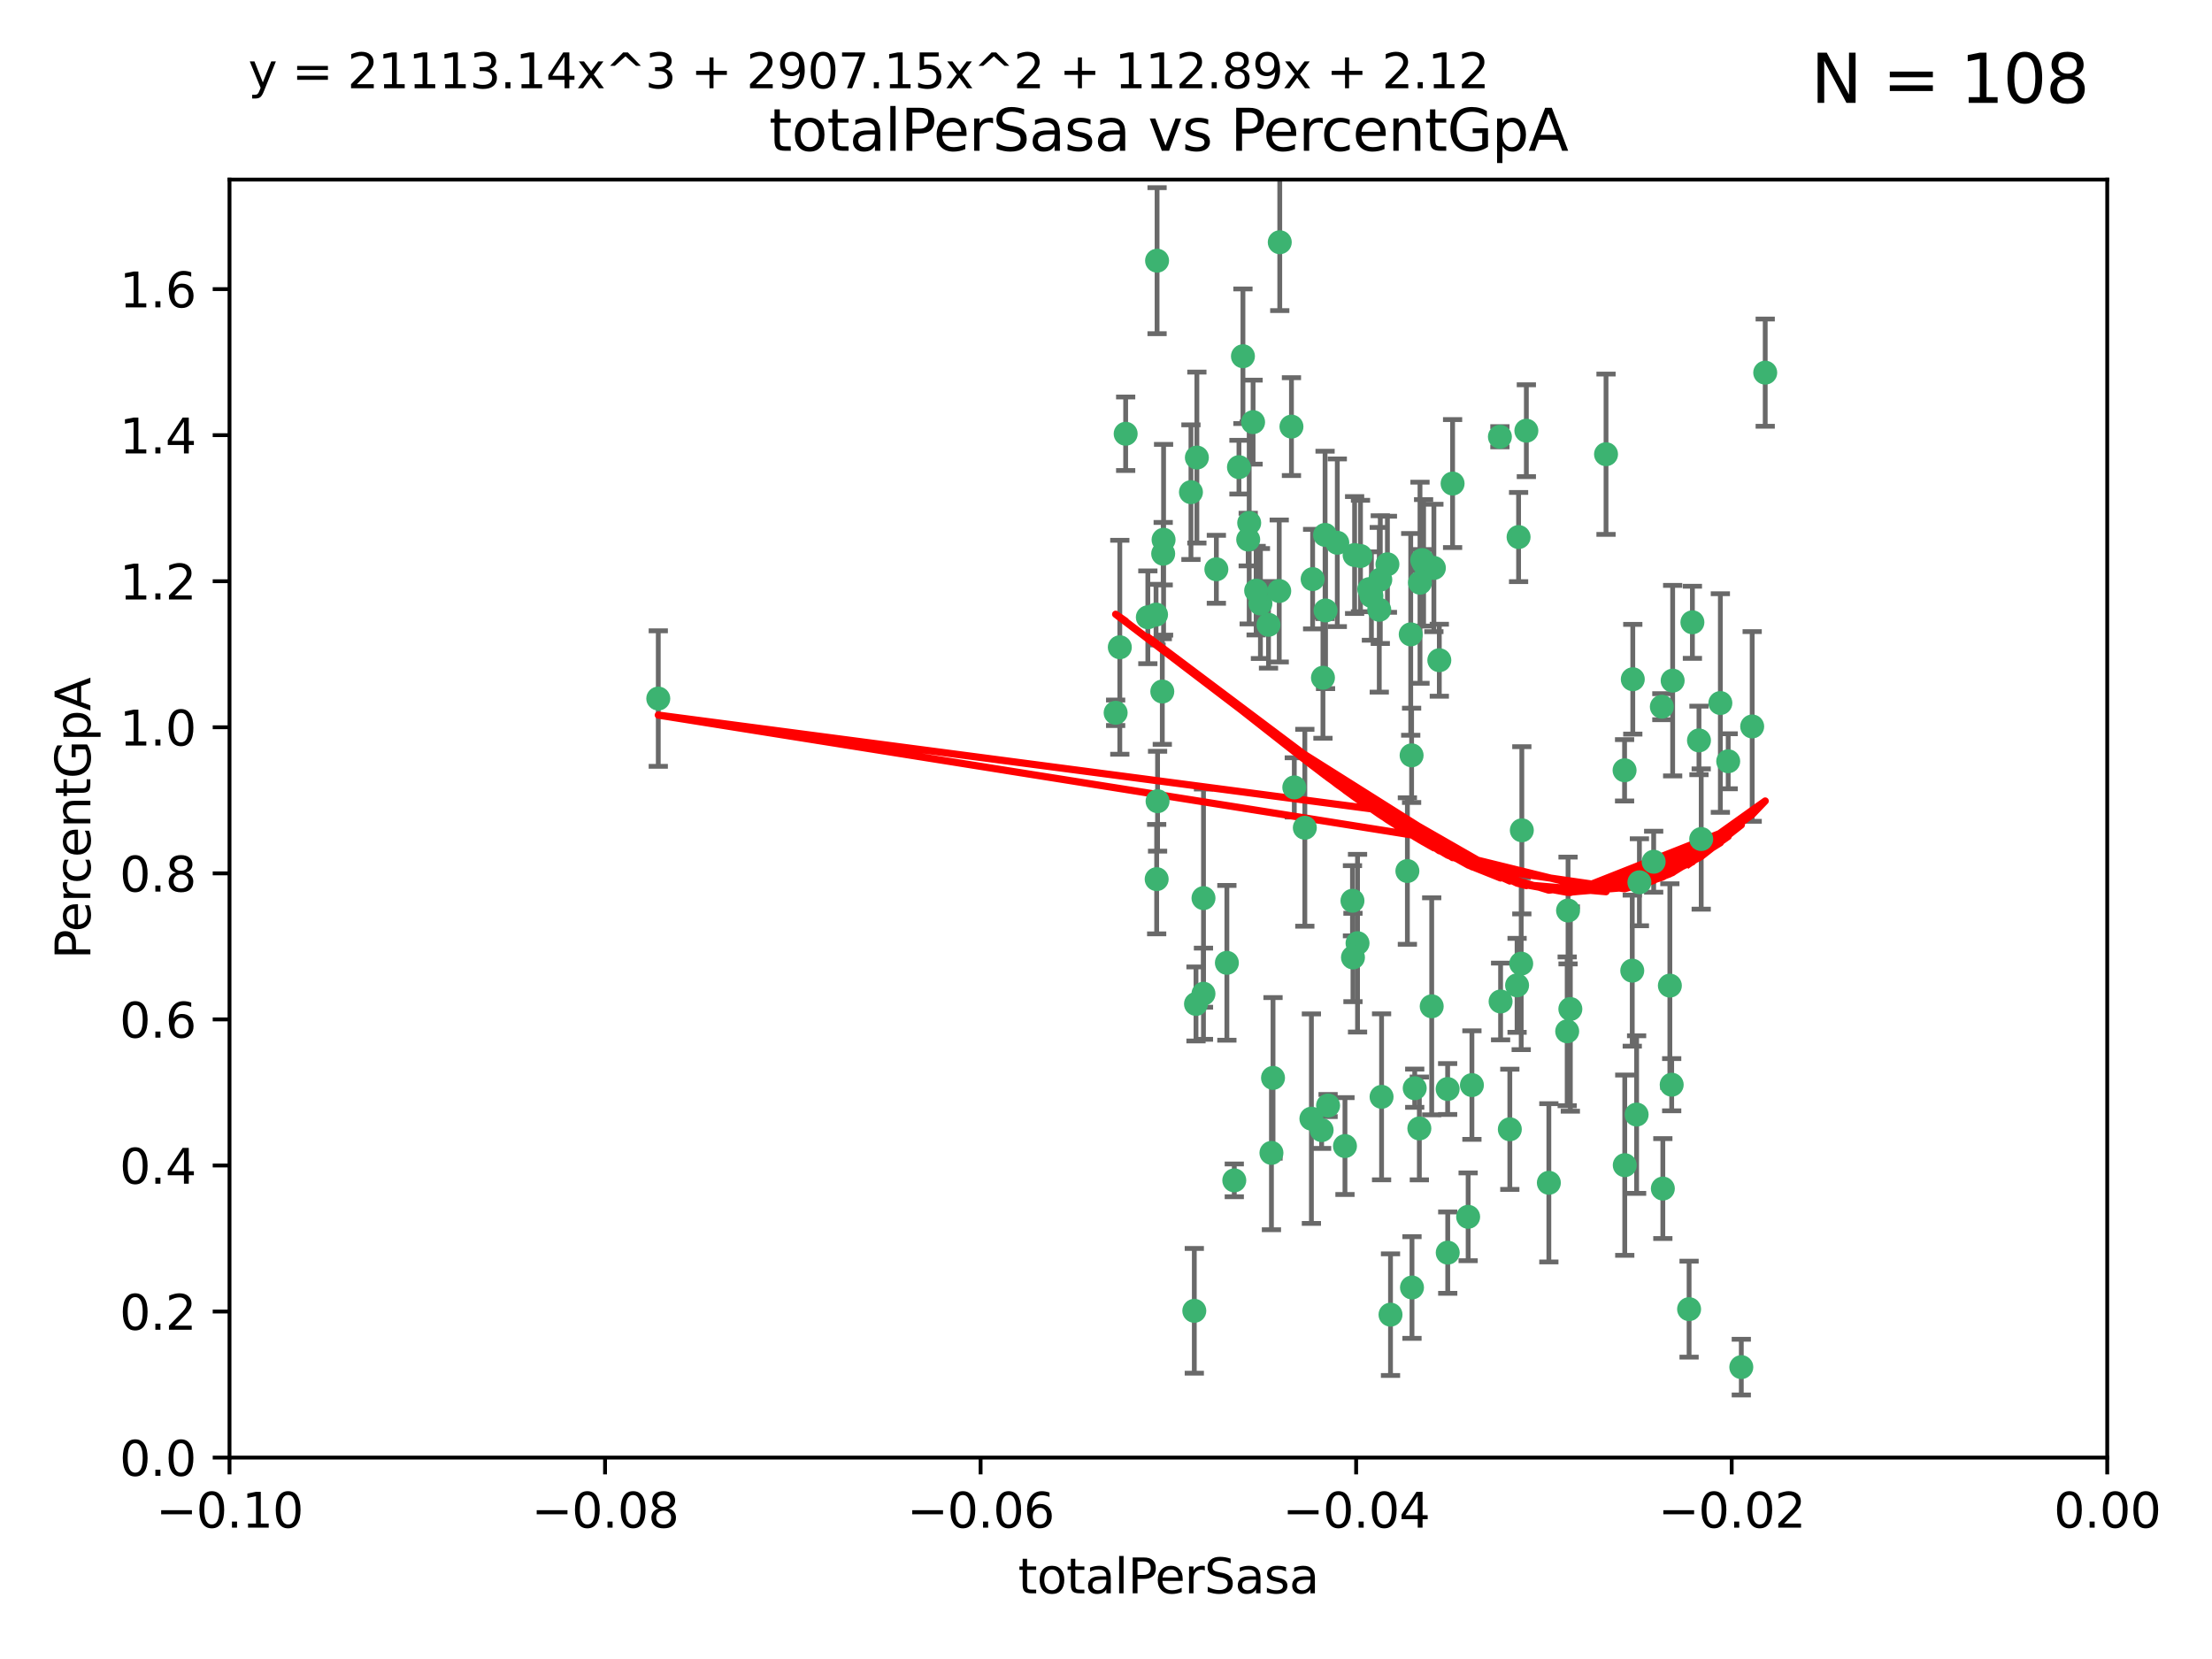<?xml version="1.0" encoding="utf-8" standalone="no"?>
<!DOCTYPE svg PUBLIC "-//W3C//DTD SVG 1.1//EN"
  "http://www.w3.org/Graphics/SVG/1.1/DTD/svg11.dtd">
<svg xmlns:xlink="http://www.w3.org/1999/xlink" width="460.8pt" height="345.6pt" viewBox="0 0 460.8 345.6" xmlns="http://www.w3.org/2000/svg" version="1.1">
 <defs>
  <style type="text/css">*{stroke-linejoin: round; stroke-linecap: butt}</style>
 </defs>
 <g id="figure_1">
  <g id="patch_1">
   <path d="M 0 345.6 
L 460.8 345.6 
L 460.8 0 
L 0 0 
z
" style="fill: #ffffff"/>
  </g>
  <g id="axes_1">
   <g id="patch_2">
    <path d="M 47.81 303.64 
L 438.975 303.64 
L 438.975 37.411 
L 47.81 37.411 
z
" style="fill: #ffffff"/>
   </g>
   <g id="PathCollection_1">
    <defs>
     <path id="mcb3a38dded" d="M 0 1.118 
C 0.297 1.118 0.581 1 0.791 0.791 
C 1 0.581 1.118 0.297 1.118 0 
C 1.118 -0.297 1 -0.581 0.791 -0.791 
C 0.581 -1 0.297 -1.118 0 -1.118 
C -0.297 -1.118 -0.581 -1 -0.791 -0.791 
C -1 -0.581 -1.118 -0.297 -1.118 0 
C -1.118 0.297 -1 0.581 -0.791 0.791 
C -0.581 1 -0.297 1.118 0 1.118 
z
" style="stroke: #3cb371"/>
    </defs>
    <g clip-path="url(#pb18f3f15f4)">
     <use xlink:href="#mcb3a38dded" x="248.096" y="102.526" style="fill: #3cb371; stroke: #3cb371"/>
     <use xlink:href="#mcb3a38dded" x="253.391" y="118.592" style="fill: #3cb371; stroke: #3cb371"/>
     <use xlink:href="#mcb3a38dded" x="242.314" y="115.347" style="fill: #3cb371; stroke: #3cb371"/>
     <use xlink:href="#mcb3a38dded" x="249.331" y="95.318" style="fill: #3cb371; stroke: #3cb371"/>
     <use xlink:href="#mcb3a38dded" x="258.928" y="74.211" style="fill: #3cb371; stroke: #3cb371"/>
     <use xlink:href="#mcb3a38dded" x="233.277" y="134.836" style="fill: #3cb371; stroke: #3cb371"/>
     <use xlink:href="#mcb3a38dded" x="234.497" y="90.362" style="fill: #3cb371; stroke: #3cb371"/>
     <use xlink:href="#mcb3a38dded" x="232.409" y="148.487" style="fill: #3cb371; stroke: #3cb371"/>
     <use xlink:href="#mcb3a38dded" x="261.041" y="87.939" style="fill: #3cb371; stroke: #3cb371"/>
     <use xlink:href="#mcb3a38dded" x="241.04" y="54.304" style="fill: #3cb371; stroke: #3cb371"/>
     <use xlink:href="#mcb3a38dded" x="239.116" y="128.593" style="fill: #3cb371; stroke: #3cb371"/>
     <use xlink:href="#mcb3a38dded" x="260.23" y="108.935" style="fill: #3cb371; stroke: #3cb371"/>
     <use xlink:href="#mcb3a38dded" x="264.252" y="130.157" style="fill: #3cb371; stroke: #3cb371"/>
     <use xlink:href="#mcb3a38dded" x="250.71" y="187.094" style="fill: #3cb371; stroke: #3cb371"/>
     <use xlink:href="#mcb3a38dded" x="258.098" y="97.317" style="fill: #3cb371; stroke: #3cb371"/>
     <use xlink:href="#mcb3a38dded" x="262.571" y="125.723" style="fill: #3cb371; stroke: #3cb371"/>
     <use xlink:href="#mcb3a38dded" x="250.704" y="207.013" style="fill: #3cb371; stroke: #3cb371"/>
     <use xlink:href="#mcb3a38dded" x="283.416" y="115.829" style="fill: #3cb371; stroke: #3cb371"/>
     <use xlink:href="#mcb3a38dded" x="266.487" y="123.117" style="fill: #3cb371; stroke: #3cb371"/>
     <use xlink:href="#mcb3a38dded" x="240.956" y="183.14" style="fill: #3cb371; stroke: #3cb371"/>
     <use xlink:href="#mcb3a38dded" x="242.128" y="144.057" style="fill: #3cb371; stroke: #3cb371"/>
     <use xlink:href="#mcb3a38dded" x="241.143" y="166.909" style="fill: #3cb371; stroke: #3cb371"/>
     <use xlink:href="#mcb3a38dded" x="269.034" y="88.874" style="fill: #3cb371; stroke: #3cb371"/>
     <use xlink:href="#mcb3a38dded" x="249.148" y="209.141" style="fill: #3cb371; stroke: #3cb371"/>
     <use xlink:href="#mcb3a38dded" x="276.135" y="127.171" style="fill: #3cb371; stroke: #3cb371"/>
     <use xlink:href="#mcb3a38dded" x="271.82" y="172.439" style="fill: #3cb371; stroke: #3cb371"/>
     <use xlink:href="#mcb3a38dded" x="287.327" y="127.028" style="fill: #3cb371; stroke: #3cb371"/>
     <use xlink:href="#mcb3a38dded" x="269.626" y="164.032" style="fill: #3cb371; stroke: #3cb371"/>
     <use xlink:href="#mcb3a38dded" x="261.679" y="123.038" style="fill: #3cb371; stroke: #3cb371"/>
     <use xlink:href="#mcb3a38dded" x="285.691" y="124.161" style="fill: #3cb371; stroke: #3cb371"/>
     <use xlink:href="#mcb3a38dded" x="137.131" y="145.522" style="fill: #3cb371; stroke: #3cb371"/>
     <use xlink:href="#mcb3a38dded" x="294.063" y="157.353" style="fill: #3cb371; stroke: #3cb371"/>
     <use xlink:href="#mcb3a38dded" x="242.395" y="112.441" style="fill: #3cb371; stroke: #3cb371"/>
     <use xlink:href="#mcb3a38dded" x="282.19" y="115.624" style="fill: #3cb371; stroke: #3cb371"/>
     <use xlink:href="#mcb3a38dded" x="287.541" y="120.746" style="fill: #3cb371; stroke: #3cb371"/>
     <use xlink:href="#mcb3a38dded" x="278.583" y="113.07" style="fill: #3cb371; stroke: #3cb371"/>
     <use xlink:href="#mcb3a38dded" x="255.582" y="200.575" style="fill: #3cb371; stroke: #3cb371"/>
     <use xlink:href="#mcb3a38dded" x="273.445" y="120.64" style="fill: #3cb371; stroke: #3cb371"/>
     <use xlink:href="#mcb3a38dded" x="266.598" y="50.463" style="fill: #3cb371; stroke: #3cb371"/>
     <use xlink:href="#mcb3a38dded" x="298.704" y="118.317" style="fill: #3cb371; stroke: #3cb371"/>
     <use xlink:href="#mcb3a38dded" x="293.88" y="132.151" style="fill: #3cb371; stroke: #3cb371"/>
     <use xlink:href="#mcb3a38dded" x="289.026" y="117.548" style="fill: #3cb371; stroke: #3cb371"/>
     <use xlink:href="#mcb3a38dded" x="276.664" y="230.303" style="fill: #3cb371; stroke: #3cb371"/>
     <use xlink:href="#mcb3a38dded" x="248.796" y="273.067" style="fill: #3cb371; stroke: #3cb371"/>
     <use xlink:href="#mcb3a38dded" x="240.824" y="128.033" style="fill: #3cb371; stroke: #3cb371"/>
     <use xlink:href="#mcb3a38dded" x="285.242" y="122.726" style="fill: #3cb371; stroke: #3cb371"/>
     <use xlink:href="#mcb3a38dded" x="260.024" y="112.4" style="fill: #3cb371; stroke: #3cb371"/>
     <use xlink:href="#mcb3a38dded" x="295.811" y="121.39" style="fill: #3cb371; stroke: #3cb371"/>
     <use xlink:href="#mcb3a38dded" x="276.037" y="111.43" style="fill: #3cb371; stroke: #3cb371"/>
     <use xlink:href="#mcb3a38dded" x="301.589" y="260.948" style="fill: #3cb371; stroke: #3cb371"/>
     <use xlink:href="#mcb3a38dded" x="275.595" y="141.186" style="fill: #3cb371; stroke: #3cb371"/>
     <use xlink:href="#mcb3a38dded" x="302.602" y="100.735" style="fill: #3cb371; stroke: #3cb371"/>
     <use xlink:href="#mcb3a38dded" x="275.319" y="235.426" style="fill: #3cb371; stroke: #3cb371"/>
     <use xlink:href="#mcb3a38dded" x="281.744" y="187.642" style="fill: #3cb371; stroke: #3cb371"/>
     <use xlink:href="#mcb3a38dded" x="312.458" y="90.985" style="fill: #3cb371; stroke: #3cb371"/>
     <use xlink:href="#mcb3a38dded" x="296.273" y="116.663" style="fill: #3cb371; stroke: #3cb371"/>
     <use xlink:href="#mcb3a38dded" x="296.56" y="117.25" style="fill: #3cb371; stroke: #3cb371"/>
     <use xlink:href="#mcb3a38dded" x="314.524" y="235.252" style="fill: #3cb371; stroke: #3cb371"/>
     <use xlink:href="#mcb3a38dded" x="294.144" y="268.209" style="fill: #3cb371; stroke: #3cb371"/>
     <use xlink:href="#mcb3a38dded" x="280.182" y="238.745" style="fill: #3cb371; stroke: #3cb371"/>
     <use xlink:href="#mcb3a38dded" x="282.801" y="196.482" style="fill: #3cb371; stroke: #3cb371"/>
     <use xlink:href="#mcb3a38dded" x="281.848" y="199.457" style="fill: #3cb371; stroke: #3cb371"/>
     <use xlink:href="#mcb3a38dded" x="257.125" y="245.891" style="fill: #3cb371; stroke: #3cb371"/>
     <use xlink:href="#mcb3a38dded" x="273.188" y="233.04" style="fill: #3cb371; stroke: #3cb371"/>
     <use xlink:href="#mcb3a38dded" x="316.349" y="111.877" style="fill: #3cb371; stroke: #3cb371"/>
     <use xlink:href="#mcb3a38dded" x="293.184" y="181.451" style="fill: #3cb371; stroke: #3cb371"/>
     <use xlink:href="#mcb3a38dded" x="265.193" y="224.544" style="fill: #3cb371; stroke: #3cb371"/>
     <use xlink:href="#mcb3a38dded" x="295.676" y="235.075" style="fill: #3cb371; stroke: #3cb371"/>
     <use xlink:href="#mcb3a38dded" x="298.251" y="209.633" style="fill: #3cb371; stroke: #3cb371"/>
     <use xlink:href="#mcb3a38dded" x="294.713" y="226.694" style="fill: #3cb371; stroke: #3cb371"/>
     <use xlink:href="#mcb3a38dded" x="316.895" y="200.742" style="fill: #3cb371; stroke: #3cb371"/>
     <use xlink:href="#mcb3a38dded" x="287.807" y="228.491" style="fill: #3cb371; stroke: #3cb371"/>
     <use xlink:href="#mcb3a38dded" x="301.569" y="226.863" style="fill: #3cb371; stroke: #3cb371"/>
     <use xlink:href="#mcb3a38dded" x="317.968" y="89.722" style="fill: #3cb371; stroke: #3cb371"/>
     <use xlink:href="#mcb3a38dded" x="317.025" y="172.967" style="fill: #3cb371; stroke: #3cb371"/>
     <use xlink:href="#mcb3a38dded" x="334.565" y="94.622" style="fill: #3cb371; stroke: #3cb371"/>
     <use xlink:href="#mcb3a38dded" x="299.836" y="137.537" style="fill: #3cb371; stroke: #3cb371"/>
     <use xlink:href="#mcb3a38dded" x="264.865" y="240.17" style="fill: #3cb371; stroke: #3cb371"/>
     <use xlink:href="#mcb3a38dded" x="312.6" y="208.627" style="fill: #3cb371; stroke: #3cb371"/>
     <use xlink:href="#mcb3a38dded" x="305.84" y="253.486" style="fill: #3cb371; stroke: #3cb371"/>
     <use xlink:href="#mcb3a38dded" x="289.669" y="273.866" style="fill: #3cb371; stroke: #3cb371"/>
     <use xlink:href="#mcb3a38dded" x="316.035" y="205.263" style="fill: #3cb371; stroke: #3cb371"/>
     <use xlink:href="#mcb3a38dded" x="326.475" y="214.843" style="fill: #3cb371; stroke: #3cb371"/>
     <use xlink:href="#mcb3a38dded" x="340.14" y="141.497" style="fill: #3cb371; stroke: #3cb371"/>
     <use xlink:href="#mcb3a38dded" x="346.401" y="247.6" style="fill: #3cb371; stroke: #3cb371"/>
     <use xlink:href="#mcb3a38dded" x="322.655" y="246.398" style="fill: #3cb371; stroke: #3cb371"/>
     <use xlink:href="#mcb3a38dded" x="306.628" y="226.045" style="fill: #3cb371; stroke: #3cb371"/>
     <use xlink:href="#mcb3a38dded" x="338.429" y="160.464" style="fill: #3cb371; stroke: #3cb371"/>
     <use xlink:href="#mcb3a38dded" x="347.864" y="205.321" style="fill: #3cb371; stroke: #3cb371"/>
     <use xlink:href="#mcb3a38dded" x="341.518" y="183.793" style="fill: #3cb371; stroke: #3cb371"/>
     <use xlink:href="#mcb3a38dded" x="352.559" y="129.634" style="fill: #3cb371; stroke: #3cb371"/>
     <use xlink:href="#mcb3a38dded" x="340.937" y="232.184" style="fill: #3cb371; stroke: #3cb371"/>
     <use xlink:href="#mcb3a38dded" x="326.653" y="189.677" style="fill: #3cb371; stroke: #3cb371"/>
     <use xlink:href="#mcb3a38dded" x="353.927" y="154.242" style="fill: #3cb371; stroke: #3cb371"/>
     <use xlink:href="#mcb3a38dded" x="338.467" y="242.728" style="fill: #3cb371; stroke: #3cb371"/>
     <use xlink:href="#mcb3a38dded" x="346.193" y="147.219" style="fill: #3cb371; stroke: #3cb371"/>
     <use xlink:href="#mcb3a38dded" x="354.393" y="174.785" style="fill: #3cb371; stroke: #3cb371"/>
     <use xlink:href="#mcb3a38dded" x="362.745" y="284.794" style="fill: #3cb371; stroke: #3cb371"/>
     <use xlink:href="#mcb3a38dded" x="327.132" y="210.197" style="fill: #3cb371; stroke: #3cb371"/>
     <use xlink:href="#mcb3a38dded" x="358.382" y="146.454" style="fill: #3cb371; stroke: #3cb371"/>
     <use xlink:href="#mcb3a38dded" x="348.244" y="225.964" style="fill: #3cb371; stroke: #3cb371"/>
     <use xlink:href="#mcb3a38dded" x="348.445" y="141.79" style="fill: #3cb371; stroke: #3cb371"/>
     <use xlink:href="#mcb3a38dded" x="365.011" y="151.336" style="fill: #3cb371; stroke: #3cb371"/>
     <use xlink:href="#mcb3a38dded" x="367.727" y="77.63" style="fill: #3cb371; stroke: #3cb371"/>
     <use xlink:href="#mcb3a38dded" x="344.489" y="179.513" style="fill: #3cb371; stroke: #3cb371"/>
     <use xlink:href="#mcb3a38dded" x="340.029" y="202.204" style="fill: #3cb371; stroke: #3cb371"/>
     <use xlink:href="#mcb3a38dded" x="360.016" y="158.587" style="fill: #3cb371; stroke: #3cb371"/>
     <use xlink:href="#mcb3a38dded" x="351.868" y="272.718" style="fill: #3cb371; stroke: #3cb371"/>
    </g>
   </g>
   <g id="matplotlib.axis_1">
    <g id="xtick_1">
     <g id="line2d_1">
      <defs>
       <path id="m9cfe003cf2" d="M 0 0 
L 0 3.5 
" style="stroke: #000000; stroke-width: 0.8"/>
      </defs>
      <g>
       <use xlink:href="#m9cfe003cf2" x="47.81" y="303.64" style="stroke: #000000; stroke-width: 0.8"/>
      </g>
     </g>
     <g id="text_1">
      <!-- −0.10 -->
      <g transform="translate(32.487 318.238)scale(0.1 -0.1)">
       <defs>
        <path id="DejaVuSans-2212" d="M 678 2272 
L 4684 2272 
L 4684 1741 
L 678 1741 
L 678 2272 
z
" transform="scale(0.016)"/>
        <path id="DejaVuSans-30" d="M 2034 4250 
Q 1547 4250 1301 3770 
Q 1056 3291 1056 2328 
Q 1056 1369 1301 889 
Q 1547 409 2034 409 
Q 2525 409 2770 889 
Q 3016 1369 3016 2328 
Q 3016 3291 2770 3770 
Q 2525 4250 2034 4250 
z
M 2034 4750 
Q 2819 4750 3233 4129 
Q 3647 3509 3647 2328 
Q 3647 1150 3233 529 
Q 2819 -91 2034 -91 
Q 1250 -91 836 529 
Q 422 1150 422 2328 
Q 422 3509 836 4129 
Q 1250 4750 2034 4750 
z
" transform="scale(0.016)"/>
        <path id="DejaVuSans-2e" d="M 684 794 
L 1344 794 
L 1344 0 
L 684 0 
L 684 794 
z
" transform="scale(0.016)"/>
        <path id="DejaVuSans-31" d="M 794 531 
L 1825 531 
L 1825 4091 
L 703 3866 
L 703 4441 
L 1819 4666 
L 2450 4666 
L 2450 531 
L 3481 531 
L 3481 0 
L 794 0 
L 794 531 
z
" transform="scale(0.016)"/>
       </defs>
       <use xlink:href="#DejaVuSans-2212"/>
       <use xlink:href="#DejaVuSans-30" x="83.789"/>
       <use xlink:href="#DejaVuSans-2e" x="147.412"/>
       <use xlink:href="#DejaVuSans-31" x="179.199"/>
       <use xlink:href="#DejaVuSans-30" x="242.822"/>
      </g>
     </g>
    </g>
    <g id="xtick_2">
     <g id="line2d_2">
      <g>
       <use xlink:href="#m9cfe003cf2" x="126.043" y="303.64" style="stroke: #000000; stroke-width: 0.8"/>
      </g>
     </g>
     <g id="text_2">
      <!-- −0.08 -->
      <g transform="translate(110.72 318.238)scale(0.1 -0.1)">
       <defs>
        <path id="DejaVuSans-38" d="M 2034 2216 
Q 1584 2216 1326 1975 
Q 1069 1734 1069 1313 
Q 1069 891 1326 650 
Q 1584 409 2034 409 
Q 2484 409 2743 651 
Q 3003 894 3003 1313 
Q 3003 1734 2745 1975 
Q 2488 2216 2034 2216 
z
M 1403 2484 
Q 997 2584 770 2862 
Q 544 3141 544 3541 
Q 544 4100 942 4425 
Q 1341 4750 2034 4750 
Q 2731 4750 3128 4425 
Q 3525 4100 3525 3541 
Q 3525 3141 3298 2862 
Q 3072 2584 2669 2484 
Q 3125 2378 3379 2068 
Q 3634 1759 3634 1313 
Q 3634 634 3220 271 
Q 2806 -91 2034 -91 
Q 1263 -91 848 271 
Q 434 634 434 1313 
Q 434 1759 690 2068 
Q 947 2378 1403 2484 
z
M 1172 3481 
Q 1172 3119 1398 2916 
Q 1625 2713 2034 2713 
Q 2441 2713 2670 2916 
Q 2900 3119 2900 3481 
Q 2900 3844 2670 4047 
Q 2441 4250 2034 4250 
Q 1625 4250 1398 4047 
Q 1172 3844 1172 3481 
z
" transform="scale(0.016)"/>
       </defs>
       <use xlink:href="#DejaVuSans-2212"/>
       <use xlink:href="#DejaVuSans-30" x="83.789"/>
       <use xlink:href="#DejaVuSans-2e" x="147.412"/>
       <use xlink:href="#DejaVuSans-30" x="179.199"/>
       <use xlink:href="#DejaVuSans-38" x="242.822"/>
      </g>
     </g>
    </g>
    <g id="xtick_3">
     <g id="line2d_3">
      <g>
       <use xlink:href="#m9cfe003cf2" x="204.276" y="303.64" style="stroke: #000000; stroke-width: 0.8"/>
      </g>
     </g>
     <g id="text_3">
      <!-- −0.06 -->
      <g transform="translate(188.953 318.238)scale(0.1 -0.1)">
       <defs>
        <path id="DejaVuSans-36" d="M 2113 2584 
Q 1688 2584 1439 2293 
Q 1191 2003 1191 1497 
Q 1191 994 1439 701 
Q 1688 409 2113 409 
Q 2538 409 2786 701 
Q 3034 994 3034 1497 
Q 3034 2003 2786 2293 
Q 2538 2584 2113 2584 
z
M 3366 4563 
L 3366 3988 
Q 3128 4100 2886 4159 
Q 2644 4219 2406 4219 
Q 1781 4219 1451 3797 
Q 1122 3375 1075 2522 
Q 1259 2794 1537 2939 
Q 1816 3084 2150 3084 
Q 2853 3084 3261 2657 
Q 3669 2231 3669 1497 
Q 3669 778 3244 343 
Q 2819 -91 2113 -91 
Q 1303 -91 875 529 
Q 447 1150 447 2328 
Q 447 3434 972 4092 
Q 1497 4750 2381 4750 
Q 2619 4750 2861 4703 
Q 3103 4656 3366 4563 
z
" transform="scale(0.016)"/>
       </defs>
       <use xlink:href="#DejaVuSans-2212"/>
       <use xlink:href="#DejaVuSans-30" x="83.789"/>
       <use xlink:href="#DejaVuSans-2e" x="147.412"/>
       <use xlink:href="#DejaVuSans-30" x="179.199"/>
       <use xlink:href="#DejaVuSans-36" x="242.822"/>
      </g>
     </g>
    </g>
    <g id="xtick_4">
     <g id="line2d_4">
      <g>
       <use xlink:href="#m9cfe003cf2" x="282.509" y="303.64" style="stroke: #000000; stroke-width: 0.8"/>
      </g>
     </g>
     <g id="text_4">
      <!-- −0.04 -->
      <g transform="translate(267.186 318.238)scale(0.1 -0.1)">
       <defs>
        <path id="DejaVuSans-34" d="M 2419 4116 
L 825 1625 
L 2419 1625 
L 2419 4116 
z
M 2253 4666 
L 3047 4666 
L 3047 1625 
L 3713 1625 
L 3713 1100 
L 3047 1100 
L 3047 0 
L 2419 0 
L 2419 1100 
L 313 1100 
L 313 1709 
L 2253 4666 
z
" transform="scale(0.016)"/>
       </defs>
       <use xlink:href="#DejaVuSans-2212"/>
       <use xlink:href="#DejaVuSans-30" x="83.789"/>
       <use xlink:href="#DejaVuSans-2e" x="147.412"/>
       <use xlink:href="#DejaVuSans-30" x="179.199"/>
       <use xlink:href="#DejaVuSans-34" x="242.822"/>
      </g>
     </g>
    </g>
    <g id="xtick_5">
     <g id="line2d_5">
      <g>
       <use xlink:href="#m9cfe003cf2" x="360.742" y="303.64" style="stroke: #000000; stroke-width: 0.8"/>
      </g>
     </g>
     <g id="text_5">
      <!-- −0.02 -->
      <g transform="translate(345.419 318.238)scale(0.1 -0.1)">
       <defs>
        <path id="DejaVuSans-32" d="M 1228 531 
L 3431 531 
L 3431 0 
L 469 0 
L 469 531 
Q 828 903 1448 1529 
Q 2069 2156 2228 2338 
Q 2531 2678 2651 2914 
Q 2772 3150 2772 3378 
Q 2772 3750 2511 3984 
Q 2250 4219 1831 4219 
Q 1534 4219 1204 4116 
Q 875 4013 500 3803 
L 500 4441 
Q 881 4594 1212 4672 
Q 1544 4750 1819 4750 
Q 2544 4750 2975 4387 
Q 3406 4025 3406 3419 
Q 3406 3131 3298 2873 
Q 3191 2616 2906 2266 
Q 2828 2175 2409 1742 
Q 1991 1309 1228 531 
z
" transform="scale(0.016)"/>
       </defs>
       <use xlink:href="#DejaVuSans-2212"/>
       <use xlink:href="#DejaVuSans-30" x="83.789"/>
       <use xlink:href="#DejaVuSans-2e" x="147.412"/>
       <use xlink:href="#DejaVuSans-30" x="179.199"/>
       <use xlink:href="#DejaVuSans-32" x="242.822"/>
      </g>
     </g>
    </g>
    <g id="xtick_6">
     <g id="line2d_6">
      <g>
       <use xlink:href="#m9cfe003cf2" x="438.975" y="303.64" style="stroke: #000000; stroke-width: 0.8"/>
      </g>
     </g>
     <g id="text_6">
      <!-- 0.00 -->
      <g transform="translate(427.842 318.238)scale(0.1 -0.1)">
       <use xlink:href="#DejaVuSans-30"/>
       <use xlink:href="#DejaVuSans-2e" x="63.623"/>
       <use xlink:href="#DejaVuSans-30" x="95.41"/>
       <use xlink:href="#DejaVuSans-30" x="159.033"/>
      </g>
     </g>
    </g>
    <g id="text_7">
     <!-- totalPerSasa -->
     <g transform="translate(212.087 331.917)scale(0.1 -0.1)">
      <defs>
       <path id="DejaVuSans-74" d="M 1172 4494 
L 1172 3500 
L 2356 3500 
L 2356 3053 
L 1172 3053 
L 1172 1153 
Q 1172 725 1289 603 
Q 1406 481 1766 481 
L 2356 481 
L 2356 0 
L 1766 0 
Q 1100 0 847 248 
Q 594 497 594 1153 
L 594 3053 
L 172 3053 
L 172 3500 
L 594 3500 
L 594 4494 
L 1172 4494 
z
" transform="scale(0.016)"/>
       <path id="DejaVuSans-6f" d="M 1959 3097 
Q 1497 3097 1228 2736 
Q 959 2375 959 1747 
Q 959 1119 1226 758 
Q 1494 397 1959 397 
Q 2419 397 2687 759 
Q 2956 1122 2956 1747 
Q 2956 2369 2687 2733 
Q 2419 3097 1959 3097 
z
M 1959 3584 
Q 2709 3584 3137 3096 
Q 3566 2609 3566 1747 
Q 3566 888 3137 398 
Q 2709 -91 1959 -91 
Q 1206 -91 779 398 
Q 353 888 353 1747 
Q 353 2609 779 3096 
Q 1206 3584 1959 3584 
z
" transform="scale(0.016)"/>
       <path id="DejaVuSans-61" d="M 2194 1759 
Q 1497 1759 1228 1600 
Q 959 1441 959 1056 
Q 959 750 1161 570 
Q 1363 391 1709 391 
Q 2188 391 2477 730 
Q 2766 1069 2766 1631 
L 2766 1759 
L 2194 1759 
z
M 3341 1997 
L 3341 0 
L 2766 0 
L 2766 531 
Q 2569 213 2275 61 
Q 1981 -91 1556 -91 
Q 1019 -91 701 211 
Q 384 513 384 1019 
Q 384 1609 779 1909 
Q 1175 2209 1959 2209 
L 2766 2209 
L 2766 2266 
Q 2766 2663 2505 2880 
Q 2244 3097 1772 3097 
Q 1472 3097 1187 3025 
Q 903 2953 641 2809 
L 641 3341 
Q 956 3463 1253 3523 
Q 1550 3584 1831 3584 
Q 2591 3584 2966 3190 
Q 3341 2797 3341 1997 
z
" transform="scale(0.016)"/>
       <path id="DejaVuSans-6c" d="M 603 4863 
L 1178 4863 
L 1178 0 
L 603 0 
L 603 4863 
z
" transform="scale(0.016)"/>
       <path id="DejaVuSans-50" d="M 1259 4147 
L 1259 2394 
L 2053 2394 
Q 2494 2394 2734 2622 
Q 2975 2850 2975 3272 
Q 2975 3691 2734 3919 
Q 2494 4147 2053 4147 
L 1259 4147 
z
M 628 4666 
L 2053 4666 
Q 2838 4666 3239 4311 
Q 3641 3956 3641 3272 
Q 3641 2581 3239 2228 
Q 2838 1875 2053 1875 
L 1259 1875 
L 1259 0 
L 628 0 
L 628 4666 
z
" transform="scale(0.016)"/>
       <path id="DejaVuSans-65" d="M 3597 1894 
L 3597 1613 
L 953 1613 
Q 991 1019 1311 708 
Q 1631 397 2203 397 
Q 2534 397 2845 478 
Q 3156 559 3463 722 
L 3463 178 
Q 3153 47 2828 -22 
Q 2503 -91 2169 -91 
Q 1331 -91 842 396 
Q 353 884 353 1716 
Q 353 2575 817 3079 
Q 1281 3584 2069 3584 
Q 2775 3584 3186 3129 
Q 3597 2675 3597 1894 
z
M 3022 2063 
Q 3016 2534 2758 2815 
Q 2500 3097 2075 3097 
Q 1594 3097 1305 2825 
Q 1016 2553 972 2059 
L 3022 2063 
z
" transform="scale(0.016)"/>
       <path id="DejaVuSans-72" d="M 2631 2963 
Q 2534 3019 2420 3045 
Q 2306 3072 2169 3072 
Q 1681 3072 1420 2755 
Q 1159 2438 1159 1844 
L 1159 0 
L 581 0 
L 581 3500 
L 1159 3500 
L 1159 2956 
Q 1341 3275 1631 3429 
Q 1922 3584 2338 3584 
Q 2397 3584 2469 3576 
Q 2541 3569 2628 3553 
L 2631 2963 
z
" transform="scale(0.016)"/>
       <path id="DejaVuSans-53" d="M 3425 4513 
L 3425 3897 
Q 3066 4069 2747 4153 
Q 2428 4238 2131 4238 
Q 1616 4238 1336 4038 
Q 1056 3838 1056 3469 
Q 1056 3159 1242 3001 
Q 1428 2844 1947 2747 
L 2328 2669 
Q 3034 2534 3370 2195 
Q 3706 1856 3706 1288 
Q 3706 609 3251 259 
Q 2797 -91 1919 -91 
Q 1588 -91 1214 -16 
Q 841 59 441 206 
L 441 856 
Q 825 641 1194 531 
Q 1563 422 1919 422 
Q 2459 422 2753 634 
Q 3047 847 3047 1241 
Q 3047 1584 2836 1778 
Q 2625 1972 2144 2069 
L 1759 2144 
Q 1053 2284 737 2584 
Q 422 2884 422 3419 
Q 422 4038 858 4394 
Q 1294 4750 2059 4750 
Q 2388 4750 2728 4690 
Q 3069 4631 3425 4513 
z
" transform="scale(0.016)"/>
       <path id="DejaVuSans-73" d="M 2834 3397 
L 2834 2853 
Q 2591 2978 2328 3040 
Q 2066 3103 1784 3103 
Q 1356 3103 1142 2972 
Q 928 2841 928 2578 
Q 928 2378 1081 2264 
Q 1234 2150 1697 2047 
L 1894 2003 
Q 2506 1872 2764 1633 
Q 3022 1394 3022 966 
Q 3022 478 2636 193 
Q 2250 -91 1575 -91 
Q 1294 -91 989 -36 
Q 684 19 347 128 
L 347 722 
Q 666 556 975 473 
Q 1284 391 1588 391 
Q 1994 391 2212 530 
Q 2431 669 2431 922 
Q 2431 1156 2273 1281 
Q 2116 1406 1581 1522 
L 1381 1569 
Q 847 1681 609 1914 
Q 372 2147 372 2553 
Q 372 3047 722 3315 
Q 1072 3584 1716 3584 
Q 2034 3584 2315 3537 
Q 2597 3491 2834 3397 
z
" transform="scale(0.016)"/>
      </defs>
      <use xlink:href="#DejaVuSans-74"/>
      <use xlink:href="#DejaVuSans-6f" x="39.209"/>
      <use xlink:href="#DejaVuSans-74" x="100.391"/>
      <use xlink:href="#DejaVuSans-61" x="139.6"/>
      <use xlink:href="#DejaVuSans-6c" x="200.879"/>
      <use xlink:href="#DejaVuSans-50" x="228.662"/>
      <use xlink:href="#DejaVuSans-65" x="285.34"/>
      <use xlink:href="#DejaVuSans-72" x="346.863"/>
      <use xlink:href="#DejaVuSans-53" x="387.977"/>
      <use xlink:href="#DejaVuSans-61" x="451.453"/>
      <use xlink:href="#DejaVuSans-73" x="512.732"/>
      <use xlink:href="#DejaVuSans-61" x="564.832"/>
     </g>
    </g>
   </g>
   <g id="matplotlib.axis_2">
    <g id="ytick_1">
     <g id="line2d_7">
      <defs>
       <path id="mc1ea7bf540" d="M 0 0 
L -3.5 0 
" style="stroke: #000000; stroke-width: 0.8"/>
      </defs>
      <g>
       <use xlink:href="#mc1ea7bf540" x="47.81" y="303.64" style="stroke: #000000; stroke-width: 0.8"/>
      </g>
     </g>
     <g id="text_8">
      <!-- 0.0 -->
      <g transform="translate(24.907 307.439)scale(0.1 -0.1)">
       <use xlink:href="#DejaVuSans-30"/>
       <use xlink:href="#DejaVuSans-2e" x="63.623"/>
       <use xlink:href="#DejaVuSans-30" x="95.41"/>
      </g>
     </g>
    </g>
    <g id="ytick_2">
     <g id="line2d_8">
      <g>
       <use xlink:href="#mc1ea7bf540" x="47.81" y="273.214" style="stroke: #000000; stroke-width: 0.8"/>
      </g>
     </g>
     <g id="text_9">
      <!-- 0.2 -->
      <g transform="translate(24.907 277.013)scale(0.1 -0.1)">
       <use xlink:href="#DejaVuSans-30"/>
       <use xlink:href="#DejaVuSans-2e" x="63.623"/>
       <use xlink:href="#DejaVuSans-32" x="95.41"/>
      </g>
     </g>
    </g>
    <g id="ytick_3">
     <g id="line2d_9">
      <g>
       <use xlink:href="#mc1ea7bf540" x="47.81" y="242.788" style="stroke: #000000; stroke-width: 0.8"/>
      </g>
     </g>
     <g id="text_10">
      <!-- 0.4 -->
      <g transform="translate(24.907 246.587)scale(0.1 -0.1)">
       <use xlink:href="#DejaVuSans-30"/>
       <use xlink:href="#DejaVuSans-2e" x="63.623"/>
       <use xlink:href="#DejaVuSans-34" x="95.41"/>
      </g>
     </g>
    </g>
    <g id="ytick_4">
     <g id="line2d_10">
      <g>
       <use xlink:href="#mc1ea7bf540" x="47.81" y="212.362" style="stroke: #000000; stroke-width: 0.8"/>
      </g>
     </g>
     <g id="text_11">
      <!-- 0.6 -->
      <g transform="translate(24.907 216.161)scale(0.1 -0.1)">
       <use xlink:href="#DejaVuSans-30"/>
       <use xlink:href="#DejaVuSans-2e" x="63.623"/>
       <use xlink:href="#DejaVuSans-36" x="95.41"/>
      </g>
     </g>
    </g>
    <g id="ytick_5">
     <g id="line2d_11">
      <g>
       <use xlink:href="#mc1ea7bf540" x="47.81" y="181.935" style="stroke: #000000; stroke-width: 0.8"/>
      </g>
     </g>
     <g id="text_12">
      <!-- 0.8 -->
      <g transform="translate(24.907 185.735)scale(0.1 -0.1)">
       <use xlink:href="#DejaVuSans-30"/>
       <use xlink:href="#DejaVuSans-2e" x="63.623"/>
       <use xlink:href="#DejaVuSans-38" x="95.41"/>
      </g>
     </g>
    </g>
    <g id="ytick_6">
     <g id="line2d_12">
      <g>
       <use xlink:href="#mc1ea7bf540" x="47.81" y="151.509" style="stroke: #000000; stroke-width: 0.8"/>
      </g>
     </g>
     <g id="text_13">
      <!-- 1.0 -->
      <g transform="translate(24.907 155.308)scale(0.1 -0.1)">
       <use xlink:href="#DejaVuSans-31"/>
       <use xlink:href="#DejaVuSans-2e" x="63.623"/>
       <use xlink:href="#DejaVuSans-30" x="95.41"/>
      </g>
     </g>
    </g>
    <g id="ytick_7">
     <g id="line2d_13">
      <g>
       <use xlink:href="#mc1ea7bf540" x="47.81" y="121.083" style="stroke: #000000; stroke-width: 0.8"/>
      </g>
     </g>
     <g id="text_14">
      <!-- 1.2 -->
      <g transform="translate(24.907 124.882)scale(0.1 -0.1)">
       <use xlink:href="#DejaVuSans-31"/>
       <use xlink:href="#DejaVuSans-2e" x="63.623"/>
       <use xlink:href="#DejaVuSans-32" x="95.41"/>
      </g>
     </g>
    </g>
    <g id="ytick_8">
     <g id="line2d_14">
      <g>
       <use xlink:href="#mc1ea7bf540" x="47.81" y="90.657" style="stroke: #000000; stroke-width: 0.8"/>
      </g>
     </g>
     <g id="text_15">
      <!-- 1.4 -->
      <g transform="translate(24.907 94.456)scale(0.1 -0.1)">
       <use xlink:href="#DejaVuSans-31"/>
       <use xlink:href="#DejaVuSans-2e" x="63.623"/>
       <use xlink:href="#DejaVuSans-34" x="95.41"/>
      </g>
     </g>
    </g>
    <g id="ytick_9">
     <g id="line2d_15">
      <g>
       <use xlink:href="#mc1ea7bf540" x="47.81" y="60.231" style="stroke: #000000; stroke-width: 0.8"/>
      </g>
     </g>
     <g id="text_16">
      <!-- 1.6 -->
      <g transform="translate(24.907 64.03)scale(0.1 -0.1)">
       <use xlink:href="#DejaVuSans-31"/>
       <use xlink:href="#DejaVuSans-2e" x="63.623"/>
       <use xlink:href="#DejaVuSans-36" x="95.41"/>
      </g>
     </g>
    </g>
    <g id="text_17">
     <!-- PercentGpA -->
     <g transform="translate(18.827 199.802)rotate(-90)scale(0.1 -0.1)">
      <defs>
       <path id="DejaVuSans-63" d="M 3122 3366 
L 3122 2828 
Q 2878 2963 2633 3030 
Q 2388 3097 2138 3097 
Q 1578 3097 1268 2742 
Q 959 2388 959 1747 
Q 959 1106 1268 751 
Q 1578 397 2138 397 
Q 2388 397 2633 464 
Q 2878 531 3122 666 
L 3122 134 
Q 2881 22 2623 -34 
Q 2366 -91 2075 -91 
Q 1284 -91 818 406 
Q 353 903 353 1747 
Q 353 2603 823 3093 
Q 1294 3584 2113 3584 
Q 2378 3584 2631 3529 
Q 2884 3475 3122 3366 
z
" transform="scale(0.016)"/>
       <path id="DejaVuSans-6e" d="M 3513 2113 
L 3513 0 
L 2938 0 
L 2938 2094 
Q 2938 2591 2744 2837 
Q 2550 3084 2163 3084 
Q 1697 3084 1428 2787 
Q 1159 2491 1159 1978 
L 1159 0 
L 581 0 
L 581 3500 
L 1159 3500 
L 1159 2956 
Q 1366 3272 1645 3428 
Q 1925 3584 2291 3584 
Q 2894 3584 3203 3211 
Q 3513 2838 3513 2113 
z
" transform="scale(0.016)"/>
       <path id="DejaVuSans-47" d="M 3809 666 
L 3809 1919 
L 2778 1919 
L 2778 2438 
L 4434 2438 
L 4434 434 
Q 4069 175 3628 42 
Q 3188 -91 2688 -91 
Q 1594 -91 976 548 
Q 359 1188 359 2328 
Q 359 3472 976 4111 
Q 1594 4750 2688 4750 
Q 3144 4750 3555 4637 
Q 3966 4525 4313 4306 
L 4313 3634 
Q 3963 3931 3569 4081 
Q 3175 4231 2741 4231 
Q 1884 4231 1454 3753 
Q 1025 3275 1025 2328 
Q 1025 1384 1454 906 
Q 1884 428 2741 428 
Q 3075 428 3337 486 
Q 3600 544 3809 666 
z
" transform="scale(0.016)"/>
       <path id="DejaVuSans-70" d="M 1159 525 
L 1159 -1331 
L 581 -1331 
L 581 3500 
L 1159 3500 
L 1159 2969 
Q 1341 3281 1617 3432 
Q 1894 3584 2278 3584 
Q 2916 3584 3314 3078 
Q 3713 2572 3713 1747 
Q 3713 922 3314 415 
Q 2916 -91 2278 -91 
Q 1894 -91 1617 61 
Q 1341 213 1159 525 
z
M 3116 1747 
Q 3116 2381 2855 2742 
Q 2594 3103 2138 3103 
Q 1681 3103 1420 2742 
Q 1159 2381 1159 1747 
Q 1159 1113 1420 752 
Q 1681 391 2138 391 
Q 2594 391 2855 752 
Q 3116 1113 3116 1747 
z
" transform="scale(0.016)"/>
       <path id="DejaVuSans-41" d="M 2188 4044 
L 1331 1722 
L 3047 1722 
L 2188 4044 
z
M 1831 4666 
L 2547 4666 
L 4325 0 
L 3669 0 
L 3244 1197 
L 1141 1197 
L 716 0 
L 50 0 
L 1831 4666 
z
" transform="scale(0.016)"/>
      </defs>
      <use xlink:href="#DejaVuSans-50"/>
      <use xlink:href="#DejaVuSans-65" x="56.678"/>
      <use xlink:href="#DejaVuSans-72" x="118.201"/>
      <use xlink:href="#DejaVuSans-63" x="157.064"/>
      <use xlink:href="#DejaVuSans-65" x="212.045"/>
      <use xlink:href="#DejaVuSans-6e" x="273.568"/>
      <use xlink:href="#DejaVuSans-74" x="336.947"/>
      <use xlink:href="#DejaVuSans-47" x="376.156"/>
      <use xlink:href="#DejaVuSans-70" x="453.646"/>
      <use xlink:href="#DejaVuSans-41" x="517.123"/>
     </g>
    </g>
   </g>
   <g id="LineCollection_1">
    <path d="M 248.096 116.551 
L 248.096 88.502 
" clip-path="url(#pb18f3f15f4)" style="fill: none; stroke: #696969"/>
    <path d="M 253.391 125.671 
L 253.391 111.513 
" clip-path="url(#pb18f3f15f4)" style="fill: none; stroke: #696969"/>
    <path d="M 242.314 121.856 
L 242.314 108.837 
" clip-path="url(#pb18f3f15f4)" style="fill: none; stroke: #696969"/>
    <path d="M 249.331 113.125 
L 249.331 77.511 
" clip-path="url(#pb18f3f15f4)" style="fill: none; stroke: #696969"/>
    <path d="M 258.928 88.233 
L 258.928 60.19 
" clip-path="url(#pb18f3f15f4)" style="fill: none; stroke: #696969"/>
    <path d="M 233.277 157.119 
L 233.277 112.554 
" clip-path="url(#pb18f3f15f4)" style="fill: none; stroke: #696969"/>
    <path d="M 234.497 98.017 
L 234.497 82.708 
" clip-path="url(#pb18f3f15f4)" style="fill: none; stroke: #696969"/>
    <path d="M 232.409 151.141 
L 232.409 145.832 
" clip-path="url(#pb18f3f15f4)" style="fill: none; stroke: #696969"/>
    <path d="M 261.041 96.688 
L 261.041 79.189 
" clip-path="url(#pb18f3f15f4)" style="fill: none; stroke: #696969"/>
    <path d="M 241.04 69.514 
L 241.04 39.094 
" clip-path="url(#pb18f3f15f4)" style="fill: none; stroke: #696969"/>
    <path d="M 239.116 138.259 
L 239.116 118.927 
" clip-path="url(#pb18f3f15f4)" style="fill: none; stroke: #696969"/>
    <path d="M 260.23 129.975 
L 260.23 87.895 
" clip-path="url(#pb18f3f15f4)" style="fill: none; stroke: #696969"/>
    <path d="M 264.252 139.176 
L 264.252 121.139 
" clip-path="url(#pb18f3f15f4)" style="fill: none; stroke: #696969"/>
    <path d="M 250.71 209.823 
L 250.71 164.366 
" clip-path="url(#pb18f3f15f4)" style="fill: none; stroke: #696969"/>
    <path d="M 258.098 102.911 
L 258.098 91.723 
" clip-path="url(#pb18f3f15f4)" style="fill: none; stroke: #696969"/>
    <path d="M 262.571 137.173 
L 262.571 114.273 
" clip-path="url(#pb18f3f15f4)" style="fill: none; stroke: #696969"/>
    <path d="M 250.704 216.511 
L 250.704 197.514 
" clip-path="url(#pb18f3f15f4)" style="fill: none; stroke: #696969"/>
    <path d="M 283.416 127.434 
L 283.416 104.223 
" clip-path="url(#pb18f3f15f4)" style="fill: none; stroke: #696969"/>
    <path d="M 266.487 137.906 
L 266.487 108.328 
" clip-path="url(#pb18f3f15f4)" style="fill: none; stroke: #696969"/>
    <path d="M 240.956 194.535 
L 240.956 171.745 
" clip-path="url(#pb18f3f15f4)" style="fill: none; stroke: #696969"/>
    <path d="M 242.128 155.054 
L 242.128 133.06 
" clip-path="url(#pb18f3f15f4)" style="fill: none; stroke: #696969"/>
    <path d="M 241.143 177.313 
L 241.143 156.505 
" clip-path="url(#pb18f3f15f4)" style="fill: none; stroke: #696969"/>
    <path d="M 269.034 99.068 
L 269.034 78.679 
" clip-path="url(#pb18f3f15f4)" style="fill: none; stroke: #696969"/>
    <path d="M 249.148 216.853 
L 249.148 201.43 
" clip-path="url(#pb18f3f15f4)" style="fill: none; stroke: #696969"/>
    <path d="M 276.135 143.45 
L 276.135 110.892 
" clip-path="url(#pb18f3f15f4)" style="fill: none; stroke: #696969"/>
    <path d="M 271.82 192.948 
L 271.82 151.931 
" clip-path="url(#pb18f3f15f4)" style="fill: none; stroke: #696969"/>
    <path d="M 287.327 144.184 
L 287.327 109.872 
" clip-path="url(#pb18f3f15f4)" style="fill: none; stroke: #696969"/>
    <path d="M 269.626 170.206 
L 269.626 157.858 
" clip-path="url(#pb18f3f15f4)" style="fill: none; stroke: #696969"/>
    <path d="M 261.679 132.269 
L 261.679 113.807 
" clip-path="url(#pb18f3f15f4)" style="fill: none; stroke: #696969"/>
    <path d="M 285.691 133.371 
L 285.691 114.951 
" clip-path="url(#pb18f3f15f4)" style="fill: none; stroke: #696969"/>
    <path d="M 137.131 159.637 
L 137.131 131.407 
" clip-path="url(#pb18f3f15f4)" style="fill: none; stroke: #696969"/>
    <path d="M 294.063 167.175 
L 294.063 147.531 
" clip-path="url(#pb18f3f15f4)" style="fill: none; stroke: #696969"/>
    <path d="M 242.395 132.308 
L 242.395 92.574 
" clip-path="url(#pb18f3f15f4)" style="fill: none; stroke: #696969"/>
    <path d="M 282.19 127.805 
L 282.19 103.444 
" clip-path="url(#pb18f3f15f4)" style="fill: none; stroke: #696969"/>
    <path d="M 287.541 134.052 
L 287.541 107.441 
" clip-path="url(#pb18f3f15f4)" style="fill: none; stroke: #696969"/>
    <path d="M 278.583 130.531 
L 278.583 95.608 
" clip-path="url(#pb18f3f15f4)" style="fill: none; stroke: #696969"/>
    <path d="M 255.582 216.692 
L 255.582 184.457 
" clip-path="url(#pb18f3f15f4)" style="fill: none; stroke: #696969"/>
    <path d="M 273.445 131.008 
L 273.445 110.272 
" clip-path="url(#pb18f3f15f4)" style="fill: none; stroke: #696969"/>
    <path d="M 266.598 64.704 
L 266.598 36.222 
" clip-path="url(#pb18f3f15f4)" style="fill: none; stroke: #696969"/>
    <path d="M 298.704 131.588 
L 298.704 105.046 
" clip-path="url(#pb18f3f15f4)" style="fill: none; stroke: #696969"/>
    <path d="M 293.88 153.161 
L 293.88 111.142 
" clip-path="url(#pb18f3f15f4)" style="fill: none; stroke: #696969"/>
    <path d="M 289.026 127.556 
L 289.026 107.539 
" clip-path="url(#pb18f3f15f4)" style="fill: none; stroke: #696969"/>
    <path d="M 276.664 232.607 
L 276.664 227.999 
" clip-path="url(#pb18f3f15f4)" style="fill: none; stroke: #696969"/>
    <path d="M 248.796 286.059 
L 248.796 260.074 
" clip-path="url(#pb18f3f15f4)" style="fill: none; stroke: #696969"/>
    <path d="M 240.824 134.352 
L 240.824 121.715 
" clip-path="url(#pb18f3f15f4)" style="fill: none; stroke: #696969"/>
    <path d="M 285.242 124.287 
L 285.242 121.164 
" clip-path="url(#pb18f3f15f4)" style="fill: none; stroke: #696969"/>
    <path d="M 260.024 117.881 
L 260.024 106.919 
" clip-path="url(#pb18f3f15f4)" style="fill: none; stroke: #696969"/>
    <path d="M 295.811 142.334 
L 295.811 100.445 
" clip-path="url(#pb18f3f15f4)" style="fill: none; stroke: #696969"/>
    <path d="M 276.037 128.867 
L 276.037 93.993 
" clip-path="url(#pb18f3f15f4)" style="fill: none; stroke: #696969"/>
    <path d="M 301.589 269.417 
L 301.589 252.479 
" clip-path="url(#pb18f3f15f4)" style="fill: none; stroke: #696969"/>
    <path d="M 275.595 153.788 
L 275.595 128.583 
" clip-path="url(#pb18f3f15f4)" style="fill: none; stroke: #696969"/>
    <path d="M 302.602 114.065 
L 302.602 87.405 
" clip-path="url(#pb18f3f15f4)" style="fill: none; stroke: #696969"/>
    <path d="M 275.319 239.235 
L 275.319 231.618 
" clip-path="url(#pb18f3f15f4)" style="fill: none; stroke: #696969"/>
    <path d="M 281.744 194.952 
L 281.744 180.332 
" clip-path="url(#pb18f3f15f4)" style="fill: none; stroke: #696969"/>
    <path d="M 312.458 93.09 
L 312.458 88.88 
" clip-path="url(#pb18f3f15f4)" style="fill: none; stroke: #696969"/>
    <path d="M 296.273 118.845 
L 296.273 114.48 
" clip-path="url(#pb18f3f15f4)" style="fill: none; stroke: #696969"/>
    <path d="M 296.56 130.424 
L 296.56 104.076 
" clip-path="url(#pb18f3f15f4)" style="fill: none; stroke: #696969"/>
    <path d="M 314.524 247.774 
L 314.524 222.731 
" clip-path="url(#pb18f3f15f4)" style="fill: none; stroke: #696969"/>
    <path d="M 294.144 278.801 
L 294.144 257.617 
" clip-path="url(#pb18f3f15f4)" style="fill: none; stroke: #696969"/>
    <path d="M 280.182 248.833 
L 280.182 228.656 
" clip-path="url(#pb18f3f15f4)" style="fill: none; stroke: #696969"/>
    <path d="M 282.801 214.989 
L 282.801 177.976 
" clip-path="url(#pb18f3f15f4)" style="fill: none; stroke: #696969"/>
    <path d="M 281.848 208.661 
L 281.848 190.254 
" clip-path="url(#pb18f3f15f4)" style="fill: none; stroke: #696969"/>
    <path d="M 257.125 249.307 
L 257.125 242.474 
" clip-path="url(#pb18f3f15f4)" style="fill: none; stroke: #696969"/>
    <path d="M 273.188 254.859 
L 273.188 211.22 
" clip-path="url(#pb18f3f15f4)" style="fill: none; stroke: #696969"/>
    <path d="M 316.349 121.164 
L 316.349 102.59 
" clip-path="url(#pb18f3f15f4)" style="fill: none; stroke: #696969"/>
    <path d="M 293.184 196.715 
L 293.184 166.186 
" clip-path="url(#pb18f3f15f4)" style="fill: none; stroke: #696969"/>
    <path d="M 265.193 241.275 
L 265.193 207.813 
" clip-path="url(#pb18f3f15f4)" style="fill: none; stroke: #696969"/>
    <path d="M 295.676 245.783 
L 295.676 224.368 
" clip-path="url(#pb18f3f15f4)" style="fill: none; stroke: #696969"/>
    <path d="M 298.251 232.235 
L 298.251 187.031 
" clip-path="url(#pb18f3f15f4)" style="fill: none; stroke: #696969"/>
    <path d="M 294.713 230.679 
L 294.713 222.709 
" clip-path="url(#pb18f3f15f4)" style="fill: none; stroke: #696969"/>
    <path d="M 316.895 218.655 
L 316.895 182.829 
" clip-path="url(#pb18f3f15f4)" style="fill: none; stroke: #696969"/>
    <path d="M 287.807 245.782 
L 287.807 211.201 
" clip-path="url(#pb18f3f15f4)" style="fill: none; stroke: #696969"/>
    <path d="M 301.569 232.164 
L 301.569 221.562 
" clip-path="url(#pb18f3f15f4)" style="fill: none; stroke: #696969"/>
    <path d="M 317.968 99.288 
L 317.968 80.155 
" clip-path="url(#pb18f3f15f4)" style="fill: none; stroke: #696969"/>
    <path d="M 317.025 190.388 
L 317.025 155.547 
" clip-path="url(#pb18f3f15f4)" style="fill: none; stroke: #696969"/>
    <path d="M 334.565 111.321 
L 334.565 77.924 
" clip-path="url(#pb18f3f15f4)" style="fill: none; stroke: #696969"/>
    <path d="M 299.836 145.036 
L 299.836 130.037 
" clip-path="url(#pb18f3f15f4)" style="fill: none; stroke: #696969"/>
    <path d="M 264.865 256.178 
L 264.865 224.163 
" clip-path="url(#pb18f3f15f4)" style="fill: none; stroke: #696969"/>
    <path d="M 312.6 216.618 
L 312.6 200.636 
" clip-path="url(#pb18f3f15f4)" style="fill: none; stroke: #696969"/>
    <path d="M 305.84 262.628 
L 305.84 244.343 
" clip-path="url(#pb18f3f15f4)" style="fill: none; stroke: #696969"/>
    <path d="M 289.669 286.536 
L 289.669 261.196 
" clip-path="url(#pb18f3f15f4)" style="fill: none; stroke: #696969"/>
    <path d="M 316.035 215.051 
L 316.035 195.476 
" clip-path="url(#pb18f3f15f4)" style="fill: none; stroke: #696969"/>
    <path d="M 326.475 230.338 
L 326.475 199.348 
" clip-path="url(#pb18f3f15f4)" style="fill: none; stroke: #696969"/>
    <path d="M 340.14 152.925 
L 340.14 130.07 
" clip-path="url(#pb18f3f15f4)" style="fill: none; stroke: #696969"/>
    <path d="M 346.401 258.005 
L 346.401 237.194 
" clip-path="url(#pb18f3f15f4)" style="fill: none; stroke: #696969"/>
    <path d="M 322.655 262.879 
L 322.655 229.916 
" clip-path="url(#pb18f3f15f4)" style="fill: none; stroke: #696969"/>
    <path d="M 306.628 237.349 
L 306.628 214.741 
" clip-path="url(#pb18f3f15f4)" style="fill: none; stroke: #696969"/>
    <path d="M 338.429 166.859 
L 338.429 154.07 
" clip-path="url(#pb18f3f15f4)" style="fill: none; stroke: #696969"/>
    <path d="M 347.864 226.542 
L 347.864 184.101 
" clip-path="url(#pb18f3f15f4)" style="fill: none; stroke: #696969"/>
    <path d="M 341.518 192.858 
L 341.518 174.727 
" clip-path="url(#pb18f3f15f4)" style="fill: none; stroke: #696969"/>
    <path d="M 352.559 137.148 
L 352.559 122.121 
" clip-path="url(#pb18f3f15f4)" style="fill: none; stroke: #696969"/>
    <path d="M 340.937 248.599 
L 340.937 215.768 
" clip-path="url(#pb18f3f15f4)" style="fill: none; stroke: #696969"/>
    <path d="M 326.653 200.8 
L 326.653 178.554 
" clip-path="url(#pb18f3f15f4)" style="fill: none; stroke: #696969"/>
    <path d="M 353.927 161.382 
L 353.927 147.102 
" clip-path="url(#pb18f3f15f4)" style="fill: none; stroke: #696969"/>
    <path d="M 338.467 261.509 
L 338.467 223.947 
" clip-path="url(#pb18f3f15f4)" style="fill: none; stroke: #696969"/>
    <path d="M 346.193 149.931 
L 346.193 144.506 
" clip-path="url(#pb18f3f15f4)" style="fill: none; stroke: #696969"/>
    <path d="M 354.393 189.396 
L 354.393 160.174 
" clip-path="url(#pb18f3f15f4)" style="fill: none; stroke: #696969"/>
    <path d="M 362.745 290.597 
L 362.745 278.99 
" clip-path="url(#pb18f3f15f4)" style="fill: none; stroke: #696969"/>
    <path d="M 327.132 231.483 
L 327.132 188.911 
" clip-path="url(#pb18f3f15f4)" style="fill: none; stroke: #696969"/>
    <path d="M 358.382 169.221 
L 358.382 123.686 
" clip-path="url(#pb18f3f15f4)" style="fill: none; stroke: #696969"/>
    <path d="M 348.244 231.4 
L 348.244 220.527 
" clip-path="url(#pb18f3f15f4)" style="fill: none; stroke: #696969"/>
    <path d="M 348.445 161.635 
L 348.445 121.944 
" clip-path="url(#pb18f3f15f4)" style="fill: none; stroke: #696969"/>
    <path d="M 365.011 171.095 
L 365.011 131.576 
" clip-path="url(#pb18f3f15f4)" style="fill: none; stroke: #696969"/>
    <path d="M 367.727 88.796 
L 367.727 66.463 
" clip-path="url(#pb18f3f15f4)" style="fill: none; stroke: #696969"/>
    <path d="M 344.489 185.864 
L 344.489 173.162 
" clip-path="url(#pb18f3f15f4)" style="fill: none; stroke: #696969"/>
    <path d="M 340.029 217.934 
L 340.029 186.473 
" clip-path="url(#pb18f3f15f4)" style="fill: none; stroke: #696969"/>
    <path d="M 360.016 164.314 
L 360.016 152.86 
" clip-path="url(#pb18f3f15f4)" style="fill: none; stroke: #696969"/>
    <path d="M 351.868 282.712 
L 351.868 262.724 
" clip-path="url(#pb18f3f15f4)" style="fill: none; stroke: #696969"/>
   </g>
   <g id="line2d_16">
    <defs>
     <path id="mac18fc3873" d="M 2 0 
L -2 -0 
" style="stroke: #696969"/>
    </defs>
    <g clip-path="url(#pb18f3f15f4)">
     <use xlink:href="#mac18fc3873" x="248.096" y="116.551" style="fill: #696969; stroke: #696969"/>
     <use xlink:href="#mac18fc3873" x="253.391" y="125.671" style="fill: #696969; stroke: #696969"/>
     <use xlink:href="#mac18fc3873" x="242.314" y="121.856" style="fill: #696969; stroke: #696969"/>
     <use xlink:href="#mac18fc3873" x="249.331" y="113.125" style="fill: #696969; stroke: #696969"/>
     <use xlink:href="#mac18fc3873" x="258.928" y="88.233" style="fill: #696969; stroke: #696969"/>
     <use xlink:href="#mac18fc3873" x="233.277" y="157.119" style="fill: #696969; stroke: #696969"/>
     <use xlink:href="#mac18fc3873" x="234.497" y="98.017" style="fill: #696969; stroke: #696969"/>
     <use xlink:href="#mac18fc3873" x="232.409" y="151.141" style="fill: #696969; stroke: #696969"/>
     <use xlink:href="#mac18fc3873" x="261.041" y="96.688" style="fill: #696969; stroke: #696969"/>
     <use xlink:href="#mac18fc3873" x="241.04" y="69.514" style="fill: #696969; stroke: #696969"/>
     <use xlink:href="#mac18fc3873" x="239.116" y="138.259" style="fill: #696969; stroke: #696969"/>
     <use xlink:href="#mac18fc3873" x="260.23" y="129.975" style="fill: #696969; stroke: #696969"/>
     <use xlink:href="#mac18fc3873" x="264.252" y="139.176" style="fill: #696969; stroke: #696969"/>
     <use xlink:href="#mac18fc3873" x="250.71" y="209.823" style="fill: #696969; stroke: #696969"/>
     <use xlink:href="#mac18fc3873" x="258.098" y="102.911" style="fill: #696969; stroke: #696969"/>
     <use xlink:href="#mac18fc3873" x="262.571" y="137.173" style="fill: #696969; stroke: #696969"/>
     <use xlink:href="#mac18fc3873" x="250.704" y="216.511" style="fill: #696969; stroke: #696969"/>
     <use xlink:href="#mac18fc3873" x="283.416" y="127.434" style="fill: #696969; stroke: #696969"/>
     <use xlink:href="#mac18fc3873" x="266.487" y="137.906" style="fill: #696969; stroke: #696969"/>
     <use xlink:href="#mac18fc3873" x="240.956" y="194.535" style="fill: #696969; stroke: #696969"/>
     <use xlink:href="#mac18fc3873" x="242.128" y="155.054" style="fill: #696969; stroke: #696969"/>
     <use xlink:href="#mac18fc3873" x="241.143" y="177.313" style="fill: #696969; stroke: #696969"/>
     <use xlink:href="#mac18fc3873" x="269.034" y="99.068" style="fill: #696969; stroke: #696969"/>
     <use xlink:href="#mac18fc3873" x="249.148" y="216.853" style="fill: #696969; stroke: #696969"/>
     <use xlink:href="#mac18fc3873" x="276.135" y="143.45" style="fill: #696969; stroke: #696969"/>
     <use xlink:href="#mac18fc3873" x="271.82" y="192.948" style="fill: #696969; stroke: #696969"/>
     <use xlink:href="#mac18fc3873" x="287.327" y="144.184" style="fill: #696969; stroke: #696969"/>
     <use xlink:href="#mac18fc3873" x="269.626" y="170.206" style="fill: #696969; stroke: #696969"/>
     <use xlink:href="#mac18fc3873" x="261.679" y="132.269" style="fill: #696969; stroke: #696969"/>
     <use xlink:href="#mac18fc3873" x="285.691" y="133.371" style="fill: #696969; stroke: #696969"/>
     <use xlink:href="#mac18fc3873" x="137.131" y="159.637" style="fill: #696969; stroke: #696969"/>
     <use xlink:href="#mac18fc3873" x="294.063" y="167.175" style="fill: #696969; stroke: #696969"/>
     <use xlink:href="#mac18fc3873" x="242.395" y="132.308" style="fill: #696969; stroke: #696969"/>
     <use xlink:href="#mac18fc3873" x="282.19" y="127.805" style="fill: #696969; stroke: #696969"/>
     <use xlink:href="#mac18fc3873" x="287.541" y="134.052" style="fill: #696969; stroke: #696969"/>
     <use xlink:href="#mac18fc3873" x="278.583" y="130.531" style="fill: #696969; stroke: #696969"/>
     <use xlink:href="#mac18fc3873" x="255.582" y="216.692" style="fill: #696969; stroke: #696969"/>
     <use xlink:href="#mac18fc3873" x="273.445" y="131.008" style="fill: #696969; stroke: #696969"/>
     <use xlink:href="#mac18fc3873" x="266.598" y="64.704" style="fill: #696969; stroke: #696969"/>
     <use xlink:href="#mac18fc3873" x="298.704" y="131.588" style="fill: #696969; stroke: #696969"/>
     <use xlink:href="#mac18fc3873" x="293.88" y="153.161" style="fill: #696969; stroke: #696969"/>
     <use xlink:href="#mac18fc3873" x="289.026" y="127.556" style="fill: #696969; stroke: #696969"/>
     <use xlink:href="#mac18fc3873" x="276.664" y="232.607" style="fill: #696969; stroke: #696969"/>
     <use xlink:href="#mac18fc3873" x="248.796" y="286.059" style="fill: #696969; stroke: #696969"/>
     <use xlink:href="#mac18fc3873" x="240.824" y="134.352" style="fill: #696969; stroke: #696969"/>
     <use xlink:href="#mac18fc3873" x="285.242" y="124.287" style="fill: #696969; stroke: #696969"/>
     <use xlink:href="#mac18fc3873" x="260.024" y="117.881" style="fill: #696969; stroke: #696969"/>
     <use xlink:href="#mac18fc3873" x="295.811" y="142.334" style="fill: #696969; stroke: #696969"/>
     <use xlink:href="#mac18fc3873" x="276.037" y="128.867" style="fill: #696969; stroke: #696969"/>
     <use xlink:href="#mac18fc3873" x="301.589" y="269.417" style="fill: #696969; stroke: #696969"/>
     <use xlink:href="#mac18fc3873" x="275.595" y="153.788" style="fill: #696969; stroke: #696969"/>
     <use xlink:href="#mac18fc3873" x="302.602" y="114.065" style="fill: #696969; stroke: #696969"/>
     <use xlink:href="#mac18fc3873" x="275.319" y="239.235" style="fill: #696969; stroke: #696969"/>
     <use xlink:href="#mac18fc3873" x="281.744" y="194.952" style="fill: #696969; stroke: #696969"/>
     <use xlink:href="#mac18fc3873" x="312.458" y="93.09" style="fill: #696969; stroke: #696969"/>
     <use xlink:href="#mac18fc3873" x="296.273" y="118.845" style="fill: #696969; stroke: #696969"/>
     <use xlink:href="#mac18fc3873" x="296.56" y="130.424" style="fill: #696969; stroke: #696969"/>
     <use xlink:href="#mac18fc3873" x="314.524" y="247.774" style="fill: #696969; stroke: #696969"/>
     <use xlink:href="#mac18fc3873" x="294.144" y="278.801" style="fill: #696969; stroke: #696969"/>
     <use xlink:href="#mac18fc3873" x="280.182" y="248.833" style="fill: #696969; stroke: #696969"/>
     <use xlink:href="#mac18fc3873" x="282.801" y="214.989" style="fill: #696969; stroke: #696969"/>
     <use xlink:href="#mac18fc3873" x="281.848" y="208.661" style="fill: #696969; stroke: #696969"/>
     <use xlink:href="#mac18fc3873" x="257.125" y="249.307" style="fill: #696969; stroke: #696969"/>
     <use xlink:href="#mac18fc3873" x="273.188" y="254.859" style="fill: #696969; stroke: #696969"/>
     <use xlink:href="#mac18fc3873" x="316.349" y="121.164" style="fill: #696969; stroke: #696969"/>
     <use xlink:href="#mac18fc3873" x="293.184" y="196.715" style="fill: #696969; stroke: #696969"/>
     <use xlink:href="#mac18fc3873" x="265.193" y="241.275" style="fill: #696969; stroke: #696969"/>
     <use xlink:href="#mac18fc3873" x="295.676" y="245.783" style="fill: #696969; stroke: #696969"/>
     <use xlink:href="#mac18fc3873" x="298.251" y="232.235" style="fill: #696969; stroke: #696969"/>
     <use xlink:href="#mac18fc3873" x="294.713" y="230.679" style="fill: #696969; stroke: #696969"/>
     <use xlink:href="#mac18fc3873" x="316.895" y="218.655" style="fill: #696969; stroke: #696969"/>
     <use xlink:href="#mac18fc3873" x="287.807" y="245.782" style="fill: #696969; stroke: #696969"/>
     <use xlink:href="#mac18fc3873" x="301.569" y="232.164" style="fill: #696969; stroke: #696969"/>
     <use xlink:href="#mac18fc3873" x="317.968" y="99.288" style="fill: #696969; stroke: #696969"/>
     <use xlink:href="#mac18fc3873" x="317.025" y="190.388" style="fill: #696969; stroke: #696969"/>
     <use xlink:href="#mac18fc3873" x="334.565" y="111.321" style="fill: #696969; stroke: #696969"/>
     <use xlink:href="#mac18fc3873" x="299.836" y="145.036" style="fill: #696969; stroke: #696969"/>
     <use xlink:href="#mac18fc3873" x="264.865" y="256.178" style="fill: #696969; stroke: #696969"/>
     <use xlink:href="#mac18fc3873" x="312.6" y="216.618" style="fill: #696969; stroke: #696969"/>
     <use xlink:href="#mac18fc3873" x="305.84" y="262.628" style="fill: #696969; stroke: #696969"/>
     <use xlink:href="#mac18fc3873" x="289.669" y="286.536" style="fill: #696969; stroke: #696969"/>
     <use xlink:href="#mac18fc3873" x="316.035" y="215.051" style="fill: #696969; stroke: #696969"/>
     <use xlink:href="#mac18fc3873" x="326.475" y="230.338" style="fill: #696969; stroke: #696969"/>
     <use xlink:href="#mac18fc3873" x="340.14" y="152.925" style="fill: #696969; stroke: #696969"/>
     <use xlink:href="#mac18fc3873" x="346.401" y="258.005" style="fill: #696969; stroke: #696969"/>
     <use xlink:href="#mac18fc3873" x="322.655" y="262.879" style="fill: #696969; stroke: #696969"/>
     <use xlink:href="#mac18fc3873" x="306.628" y="237.349" style="fill: #696969; stroke: #696969"/>
     <use xlink:href="#mac18fc3873" x="338.429" y="166.859" style="fill: #696969; stroke: #696969"/>
     <use xlink:href="#mac18fc3873" x="347.864" y="226.542" style="fill: #696969; stroke: #696969"/>
     <use xlink:href="#mac18fc3873" x="341.518" y="192.858" style="fill: #696969; stroke: #696969"/>
     <use xlink:href="#mac18fc3873" x="352.559" y="137.148" style="fill: #696969; stroke: #696969"/>
     <use xlink:href="#mac18fc3873" x="340.937" y="248.599" style="fill: #696969; stroke: #696969"/>
     <use xlink:href="#mac18fc3873" x="326.653" y="200.8" style="fill: #696969; stroke: #696969"/>
     <use xlink:href="#mac18fc3873" x="353.927" y="161.382" style="fill: #696969; stroke: #696969"/>
     <use xlink:href="#mac18fc3873" x="338.467" y="261.509" style="fill: #696969; stroke: #696969"/>
     <use xlink:href="#mac18fc3873" x="346.193" y="149.931" style="fill: #696969; stroke: #696969"/>
     <use xlink:href="#mac18fc3873" x="354.393" y="189.396" style="fill: #696969; stroke: #696969"/>
     <use xlink:href="#mac18fc3873" x="362.745" y="290.597" style="fill: #696969; stroke: #696969"/>
     <use xlink:href="#mac18fc3873" x="327.132" y="231.483" style="fill: #696969; stroke: #696969"/>
     <use xlink:href="#mac18fc3873" x="358.382" y="169.221" style="fill: #696969; stroke: #696969"/>
     <use xlink:href="#mac18fc3873" x="348.244" y="231.4" style="fill: #696969; stroke: #696969"/>
     <use xlink:href="#mac18fc3873" x="348.445" y="161.635" style="fill: #696969; stroke: #696969"/>
     <use xlink:href="#mac18fc3873" x="365.011" y="171.095" style="fill: #696969; stroke: #696969"/>
     <use xlink:href="#mac18fc3873" x="367.727" y="88.796" style="fill: #696969; stroke: #696969"/>
     <use xlink:href="#mac18fc3873" x="344.489" y="185.864" style="fill: #696969; stroke: #696969"/>
     <use xlink:href="#mac18fc3873" x="340.029" y="217.934" style="fill: #696969; stroke: #696969"/>
     <use xlink:href="#mac18fc3873" x="360.016" y="164.314" style="fill: #696969; stroke: #696969"/>
     <use xlink:href="#mac18fc3873" x="351.868" y="282.712" style="fill: #696969; stroke: #696969"/>
    </g>
   </g>
   <g id="line2d_17">
    <g clip-path="url(#pb18f3f15f4)">
     <use xlink:href="#mac18fc3873" x="248.096" y="88.502" style="fill: #696969; stroke: #696969"/>
     <use xlink:href="#mac18fc3873" x="253.391" y="111.513" style="fill: #696969; stroke: #696969"/>
     <use xlink:href="#mac18fc3873" x="242.314" y="108.837" style="fill: #696969; stroke: #696969"/>
     <use xlink:href="#mac18fc3873" x="249.331" y="77.511" style="fill: #696969; stroke: #696969"/>
     <use xlink:href="#mac18fc3873" x="258.928" y="60.19" style="fill: #696969; stroke: #696969"/>
     <use xlink:href="#mac18fc3873" x="233.277" y="112.554" style="fill: #696969; stroke: #696969"/>
     <use xlink:href="#mac18fc3873" x="234.497" y="82.708" style="fill: #696969; stroke: #696969"/>
     <use xlink:href="#mac18fc3873" x="232.409" y="145.832" style="fill: #696969; stroke: #696969"/>
     <use xlink:href="#mac18fc3873" x="261.041" y="79.189" style="fill: #696969; stroke: #696969"/>
     <use xlink:href="#mac18fc3873" x="241.04" y="39.094" style="fill: #696969; stroke: #696969"/>
     <use xlink:href="#mac18fc3873" x="239.116" y="118.927" style="fill: #696969; stroke: #696969"/>
     <use xlink:href="#mac18fc3873" x="260.23" y="87.895" style="fill: #696969; stroke: #696969"/>
     <use xlink:href="#mac18fc3873" x="264.252" y="121.139" style="fill: #696969; stroke: #696969"/>
     <use xlink:href="#mac18fc3873" x="250.71" y="164.366" style="fill: #696969; stroke: #696969"/>
     <use xlink:href="#mac18fc3873" x="258.098" y="91.723" style="fill: #696969; stroke: #696969"/>
     <use xlink:href="#mac18fc3873" x="262.571" y="114.273" style="fill: #696969; stroke: #696969"/>
     <use xlink:href="#mac18fc3873" x="250.704" y="197.514" style="fill: #696969; stroke: #696969"/>
     <use xlink:href="#mac18fc3873" x="283.416" y="104.223" style="fill: #696969; stroke: #696969"/>
     <use xlink:href="#mac18fc3873" x="266.487" y="108.328" style="fill: #696969; stroke: #696969"/>
     <use xlink:href="#mac18fc3873" x="240.956" y="171.745" style="fill: #696969; stroke: #696969"/>
     <use xlink:href="#mac18fc3873" x="242.128" y="133.06" style="fill: #696969; stroke: #696969"/>
     <use xlink:href="#mac18fc3873" x="241.143" y="156.505" style="fill: #696969; stroke: #696969"/>
     <use xlink:href="#mac18fc3873" x="269.034" y="78.679" style="fill: #696969; stroke: #696969"/>
     <use xlink:href="#mac18fc3873" x="249.148" y="201.43" style="fill: #696969; stroke: #696969"/>
     <use xlink:href="#mac18fc3873" x="276.135" y="110.892" style="fill: #696969; stroke: #696969"/>
     <use xlink:href="#mac18fc3873" x="271.82" y="151.931" style="fill: #696969; stroke: #696969"/>
     <use xlink:href="#mac18fc3873" x="287.327" y="109.872" style="fill: #696969; stroke: #696969"/>
     <use xlink:href="#mac18fc3873" x="269.626" y="157.858" style="fill: #696969; stroke: #696969"/>
     <use xlink:href="#mac18fc3873" x="261.679" y="113.807" style="fill: #696969; stroke: #696969"/>
     <use xlink:href="#mac18fc3873" x="285.691" y="114.951" style="fill: #696969; stroke: #696969"/>
     <use xlink:href="#mac18fc3873" x="137.131" y="131.407" style="fill: #696969; stroke: #696969"/>
     <use xlink:href="#mac18fc3873" x="294.063" y="147.531" style="fill: #696969; stroke: #696969"/>
     <use xlink:href="#mac18fc3873" x="242.395" y="92.574" style="fill: #696969; stroke: #696969"/>
     <use xlink:href="#mac18fc3873" x="282.19" y="103.444" style="fill: #696969; stroke: #696969"/>
     <use xlink:href="#mac18fc3873" x="287.541" y="107.441" style="fill: #696969; stroke: #696969"/>
     <use xlink:href="#mac18fc3873" x="278.583" y="95.608" style="fill: #696969; stroke: #696969"/>
     <use xlink:href="#mac18fc3873" x="255.582" y="184.457" style="fill: #696969; stroke: #696969"/>
     <use xlink:href="#mac18fc3873" x="273.445" y="110.272" style="fill: #696969; stroke: #696969"/>
     <use xlink:href="#mac18fc3873" x="266.598" y="36.222" style="fill: #696969; stroke: #696969"/>
     <use xlink:href="#mac18fc3873" x="298.704" y="105.046" style="fill: #696969; stroke: #696969"/>
     <use xlink:href="#mac18fc3873" x="293.88" y="111.142" style="fill: #696969; stroke: #696969"/>
     <use xlink:href="#mac18fc3873" x="289.026" y="107.539" style="fill: #696969; stroke: #696969"/>
     <use xlink:href="#mac18fc3873" x="276.664" y="227.999" style="fill: #696969; stroke: #696969"/>
     <use xlink:href="#mac18fc3873" x="248.796" y="260.074" style="fill: #696969; stroke: #696969"/>
     <use xlink:href="#mac18fc3873" x="240.824" y="121.715" style="fill: #696969; stroke: #696969"/>
     <use xlink:href="#mac18fc3873" x="285.242" y="121.164" style="fill: #696969; stroke: #696969"/>
     <use xlink:href="#mac18fc3873" x="260.024" y="106.919" style="fill: #696969; stroke: #696969"/>
     <use xlink:href="#mac18fc3873" x="295.811" y="100.445" style="fill: #696969; stroke: #696969"/>
     <use xlink:href="#mac18fc3873" x="276.037" y="93.993" style="fill: #696969; stroke: #696969"/>
     <use xlink:href="#mac18fc3873" x="301.589" y="252.479" style="fill: #696969; stroke: #696969"/>
     <use xlink:href="#mac18fc3873" x="275.595" y="128.583" style="fill: #696969; stroke: #696969"/>
     <use xlink:href="#mac18fc3873" x="302.602" y="87.405" style="fill: #696969; stroke: #696969"/>
     <use xlink:href="#mac18fc3873" x="275.319" y="231.618" style="fill: #696969; stroke: #696969"/>
     <use xlink:href="#mac18fc3873" x="281.744" y="180.332" style="fill: #696969; stroke: #696969"/>
     <use xlink:href="#mac18fc3873" x="312.458" y="88.88" style="fill: #696969; stroke: #696969"/>
     <use xlink:href="#mac18fc3873" x="296.273" y="114.48" style="fill: #696969; stroke: #696969"/>
     <use xlink:href="#mac18fc3873" x="296.56" y="104.076" style="fill: #696969; stroke: #696969"/>
     <use xlink:href="#mac18fc3873" x="314.524" y="222.731" style="fill: #696969; stroke: #696969"/>
     <use xlink:href="#mac18fc3873" x="294.144" y="257.617" style="fill: #696969; stroke: #696969"/>
     <use xlink:href="#mac18fc3873" x="280.182" y="228.656" style="fill: #696969; stroke: #696969"/>
     <use xlink:href="#mac18fc3873" x="282.801" y="177.976" style="fill: #696969; stroke: #696969"/>
     <use xlink:href="#mac18fc3873" x="281.848" y="190.254" style="fill: #696969; stroke: #696969"/>
     <use xlink:href="#mac18fc3873" x="257.125" y="242.474" style="fill: #696969; stroke: #696969"/>
     <use xlink:href="#mac18fc3873" x="273.188" y="211.22" style="fill: #696969; stroke: #696969"/>
     <use xlink:href="#mac18fc3873" x="316.349" y="102.59" style="fill: #696969; stroke: #696969"/>
     <use xlink:href="#mac18fc3873" x="293.184" y="166.186" style="fill: #696969; stroke: #696969"/>
     <use xlink:href="#mac18fc3873" x="265.193" y="207.813" style="fill: #696969; stroke: #696969"/>
     <use xlink:href="#mac18fc3873" x="295.676" y="224.368" style="fill: #696969; stroke: #696969"/>
     <use xlink:href="#mac18fc3873" x="298.251" y="187.031" style="fill: #696969; stroke: #696969"/>
     <use xlink:href="#mac18fc3873" x="294.713" y="222.709" style="fill: #696969; stroke: #696969"/>
     <use xlink:href="#mac18fc3873" x="316.895" y="182.829" style="fill: #696969; stroke: #696969"/>
     <use xlink:href="#mac18fc3873" x="287.807" y="211.201" style="fill: #696969; stroke: #696969"/>
     <use xlink:href="#mac18fc3873" x="301.569" y="221.562" style="fill: #696969; stroke: #696969"/>
     <use xlink:href="#mac18fc3873" x="317.968" y="80.155" style="fill: #696969; stroke: #696969"/>
     <use xlink:href="#mac18fc3873" x="317.025" y="155.547" style="fill: #696969; stroke: #696969"/>
     <use xlink:href="#mac18fc3873" x="334.565" y="77.924" style="fill: #696969; stroke: #696969"/>
     <use xlink:href="#mac18fc3873" x="299.836" y="130.037" style="fill: #696969; stroke: #696969"/>
     <use xlink:href="#mac18fc3873" x="264.865" y="224.163" style="fill: #696969; stroke: #696969"/>
     <use xlink:href="#mac18fc3873" x="312.6" y="200.636" style="fill: #696969; stroke: #696969"/>
     <use xlink:href="#mac18fc3873" x="305.84" y="244.343" style="fill: #696969; stroke: #696969"/>
     <use xlink:href="#mac18fc3873" x="289.669" y="261.196" style="fill: #696969; stroke: #696969"/>
     <use xlink:href="#mac18fc3873" x="316.035" y="195.476" style="fill: #696969; stroke: #696969"/>
     <use xlink:href="#mac18fc3873" x="326.475" y="199.348" style="fill: #696969; stroke: #696969"/>
     <use xlink:href="#mac18fc3873" x="340.14" y="130.07" style="fill: #696969; stroke: #696969"/>
     <use xlink:href="#mac18fc3873" x="346.401" y="237.194" style="fill: #696969; stroke: #696969"/>
     <use xlink:href="#mac18fc3873" x="322.655" y="229.916" style="fill: #696969; stroke: #696969"/>
     <use xlink:href="#mac18fc3873" x="306.628" y="214.741" style="fill: #696969; stroke: #696969"/>
     <use xlink:href="#mac18fc3873" x="338.429" y="154.07" style="fill: #696969; stroke: #696969"/>
     <use xlink:href="#mac18fc3873" x="347.864" y="184.101" style="fill: #696969; stroke: #696969"/>
     <use xlink:href="#mac18fc3873" x="341.518" y="174.727" style="fill: #696969; stroke: #696969"/>
     <use xlink:href="#mac18fc3873" x="352.559" y="122.121" style="fill: #696969; stroke: #696969"/>
     <use xlink:href="#mac18fc3873" x="340.937" y="215.768" style="fill: #696969; stroke: #696969"/>
     <use xlink:href="#mac18fc3873" x="326.653" y="178.554" style="fill: #696969; stroke: #696969"/>
     <use xlink:href="#mac18fc3873" x="353.927" y="147.102" style="fill: #696969; stroke: #696969"/>
     <use xlink:href="#mac18fc3873" x="338.467" y="223.947" style="fill: #696969; stroke: #696969"/>
     <use xlink:href="#mac18fc3873" x="346.193" y="144.506" style="fill: #696969; stroke: #696969"/>
     <use xlink:href="#mac18fc3873" x="354.393" y="160.174" style="fill: #696969; stroke: #696969"/>
     <use xlink:href="#mac18fc3873" x="362.745" y="278.99" style="fill: #696969; stroke: #696969"/>
     <use xlink:href="#mac18fc3873" x="327.132" y="188.911" style="fill: #696969; stroke: #696969"/>
     <use xlink:href="#mac18fc3873" x="358.382" y="123.686" style="fill: #696969; stroke: #696969"/>
     <use xlink:href="#mac18fc3873" x="348.244" y="220.527" style="fill: #696969; stroke: #696969"/>
     <use xlink:href="#mac18fc3873" x="348.445" y="121.944" style="fill: #696969; stroke: #696969"/>
     <use xlink:href="#mac18fc3873" x="365.011" y="131.576" style="fill: #696969; stroke: #696969"/>
     <use xlink:href="#mac18fc3873" x="367.727" y="66.463" style="fill: #696969; stroke: #696969"/>
     <use xlink:href="#mac18fc3873" x="344.489" y="173.162" style="fill: #696969; stroke: #696969"/>
     <use xlink:href="#mac18fc3873" x="340.029" y="186.473" style="fill: #696969; stroke: #696969"/>
     <use xlink:href="#mac18fc3873" x="360.016" y="152.86" style="fill: #696969; stroke: #696969"/>
     <use xlink:href="#mac18fc3873" x="351.868" y="262.724" style="fill: #696969; stroke: #696969"/>
    </g>
   </g>
   <g id="line2d_18">
    <path d="M 248.096 139.51 
L 253.391 143.675 
L 242.314 135.083 
L 249.331 140.474 
L 258.928 148.086 
L 233.277 128.554 
L 234.497 129.401 
L 232.409 127.96 
L 261.041 149.774 
L 241.04 134.13 
L 239.116 132.709 
L 260.23 149.127 
L 264.252 152.334 
L 250.71 141.557 
L 258.098 147.424 
L 262.571 150.995 
L 250.704 141.552 
L 283.416 166.91 
L 266.487 154.107 
L 240.956 134.067 
L 242.128 134.943 
L 241.143 134.206 
L 269.034 156.113 
L 249.148 140.332 
L 276.135 161.583 
L 271.82 158.284 
L 287.327 169.61 
L 269.626 156.576 
L 261.679 150.283 
L 285.691 168.496 
L 137.131 148.967 
L 294.063 173.928 
L 242.395 135.143 
L 282.19 166.039 
L 287.541 169.754 
L 278.583 163.412 
L 255.582 145.416 
L 273.445 159.537 
L 266.598 154.194 
L 298.704 176.615 
L 293.88 173.817 
L 289.026 170.742 
L 276.664 161.982 
L 248.796 140.057 
L 240.824 133.969 
L 285.242 168.187 
L 260.024 148.962 
L 295.811 174.97 
L 276.037 161.509 
L 301.589 178.15 
L 275.595 161.176 
L 302.602 178.662 
L 275.319 160.966 
L 281.744 165.718 
L 312.458 182.853 
L 296.273 175.239 
L 296.56 175.405 
L 314.524 183.532 
L 294.144 173.977 
L 280.182 164.587 
L 282.801 166.474 
L 281.848 165.793 
L 257.125 146.646 
L 273.188 159.34 
L 316.349 184.069 
L 293.184 173.392 
L 265.193 153.081 
L 295.676 174.891 
L 298.251 176.364 
L 294.713 174.32 
L 316.895 184.218 
L 287.807 169.933 
L 301.569 178.139 
L 317.968 184.494 
L 317.025 184.252 
L 334.565 185.759 
L 299.836 177.23 
L 264.865 152.821 
L 312.6 182.903 
L 305.84 180.203 
L 289.669 171.163 
L 316.035 183.981 
L 326.475 185.883 
L 340.14 184.761 
L 346.401 182.676 
L 322.655 185.441 
L 306.628 180.555 
L 338.429 185.151 
L 347.864 182.034 
L 341.518 184.393 
L 352.559 179.555 
L 340.937 184.554 
L 326.653 185.896 
L 353.927 178.71 
L 338.467 185.143 
L 346.193 182.763 
L 354.393 178.409 
L 362.745 171.86 
L 327.132 185.928 
L 358.382 175.559 
L 348.244 181.857 
L 348.445 181.762 
L 365.011 169.691 
L 367.727 166.861 
L 344.489 183.426 
L 340.029 184.789 
L 360.016 174.246 
L 351.868 179.96 
" clip-path="url(#pb18f3f15f4)" style="fill: none; stroke: #ff0000; stroke-width: 1.5; stroke-linecap: square"/>
   </g>
   <g id="line2d_19">
    <defs>
     <path id="mea611bf08d" d="M 0 2 
C 0.53 2 1.039 1.789 1.414 1.414 
C 1.789 1.039 2 0.53 2 0 
C 2 -0.53 1.789 -1.039 1.414 -1.414 
C 1.039 -1.789 0.53 -2 0 -2 
C -0.53 -2 -1.039 -1.789 -1.414 -1.414 
C -1.789 -1.039 -2 -0.53 -2 0 
C -2 0.53 -1.789 1.039 -1.414 1.414 
C -1.039 1.789 -0.53 2 0 2 
z
" style="stroke: #3cb371"/>
    </defs>
    <g clip-path="url(#pb18f3f15f4)">
     <use xlink:href="#mea611bf08d" x="248.096" y="102.526" style="fill: #3cb371; stroke: #3cb371"/>
     <use xlink:href="#mea611bf08d" x="253.391" y="118.592" style="fill: #3cb371; stroke: #3cb371"/>
     <use xlink:href="#mea611bf08d" x="242.314" y="115.347" style="fill: #3cb371; stroke: #3cb371"/>
     <use xlink:href="#mea611bf08d" x="249.331" y="95.318" style="fill: #3cb371; stroke: #3cb371"/>
     <use xlink:href="#mea611bf08d" x="258.928" y="74.211" style="fill: #3cb371; stroke: #3cb371"/>
     <use xlink:href="#mea611bf08d" x="233.277" y="134.836" style="fill: #3cb371; stroke: #3cb371"/>
     <use xlink:href="#mea611bf08d" x="234.497" y="90.362" style="fill: #3cb371; stroke: #3cb371"/>
     <use xlink:href="#mea611bf08d" x="232.409" y="148.487" style="fill: #3cb371; stroke: #3cb371"/>
     <use xlink:href="#mea611bf08d" x="261.041" y="87.939" style="fill: #3cb371; stroke: #3cb371"/>
     <use xlink:href="#mea611bf08d" x="241.04" y="54.304" style="fill: #3cb371; stroke: #3cb371"/>
     <use xlink:href="#mea611bf08d" x="239.116" y="128.593" style="fill: #3cb371; stroke: #3cb371"/>
     <use xlink:href="#mea611bf08d" x="260.23" y="108.935" style="fill: #3cb371; stroke: #3cb371"/>
     <use xlink:href="#mea611bf08d" x="264.252" y="130.157" style="fill: #3cb371; stroke: #3cb371"/>
     <use xlink:href="#mea611bf08d" x="250.71" y="187.094" style="fill: #3cb371; stroke: #3cb371"/>
     <use xlink:href="#mea611bf08d" x="258.098" y="97.317" style="fill: #3cb371; stroke: #3cb371"/>
     <use xlink:href="#mea611bf08d" x="262.571" y="125.723" style="fill: #3cb371; stroke: #3cb371"/>
     <use xlink:href="#mea611bf08d" x="250.704" y="207.013" style="fill: #3cb371; stroke: #3cb371"/>
     <use xlink:href="#mea611bf08d" x="283.416" y="115.829" style="fill: #3cb371; stroke: #3cb371"/>
     <use xlink:href="#mea611bf08d" x="266.487" y="123.117" style="fill: #3cb371; stroke: #3cb371"/>
     <use xlink:href="#mea611bf08d" x="240.956" y="183.14" style="fill: #3cb371; stroke: #3cb371"/>
     <use xlink:href="#mea611bf08d" x="242.128" y="144.057" style="fill: #3cb371; stroke: #3cb371"/>
     <use xlink:href="#mea611bf08d" x="241.143" y="166.909" style="fill: #3cb371; stroke: #3cb371"/>
     <use xlink:href="#mea611bf08d" x="269.034" y="88.874" style="fill: #3cb371; stroke: #3cb371"/>
     <use xlink:href="#mea611bf08d" x="249.148" y="209.141" style="fill: #3cb371; stroke: #3cb371"/>
     <use xlink:href="#mea611bf08d" x="276.135" y="127.171" style="fill: #3cb371; stroke: #3cb371"/>
     <use xlink:href="#mea611bf08d" x="271.82" y="172.439" style="fill: #3cb371; stroke: #3cb371"/>
     <use xlink:href="#mea611bf08d" x="287.327" y="127.028" style="fill: #3cb371; stroke: #3cb371"/>
     <use xlink:href="#mea611bf08d" x="269.626" y="164.032" style="fill: #3cb371; stroke: #3cb371"/>
     <use xlink:href="#mea611bf08d" x="261.679" y="123.038" style="fill: #3cb371; stroke: #3cb371"/>
     <use xlink:href="#mea611bf08d" x="285.691" y="124.161" style="fill: #3cb371; stroke: #3cb371"/>
     <use xlink:href="#mea611bf08d" x="137.131" y="145.522" style="fill: #3cb371; stroke: #3cb371"/>
     <use xlink:href="#mea611bf08d" x="294.063" y="157.353" style="fill: #3cb371; stroke: #3cb371"/>
     <use xlink:href="#mea611bf08d" x="242.395" y="112.441" style="fill: #3cb371; stroke: #3cb371"/>
     <use xlink:href="#mea611bf08d" x="282.19" y="115.624" style="fill: #3cb371; stroke: #3cb371"/>
     <use xlink:href="#mea611bf08d" x="287.541" y="120.746" style="fill: #3cb371; stroke: #3cb371"/>
     <use xlink:href="#mea611bf08d" x="278.583" y="113.07" style="fill: #3cb371; stroke: #3cb371"/>
     <use xlink:href="#mea611bf08d" x="255.582" y="200.575" style="fill: #3cb371; stroke: #3cb371"/>
     <use xlink:href="#mea611bf08d" x="273.445" y="120.64" style="fill: #3cb371; stroke: #3cb371"/>
     <use xlink:href="#mea611bf08d" x="266.598" y="50.463" style="fill: #3cb371; stroke: #3cb371"/>
     <use xlink:href="#mea611bf08d" x="298.704" y="118.317" style="fill: #3cb371; stroke: #3cb371"/>
     <use xlink:href="#mea611bf08d" x="293.88" y="132.151" style="fill: #3cb371; stroke: #3cb371"/>
     <use xlink:href="#mea611bf08d" x="289.026" y="117.548" style="fill: #3cb371; stroke: #3cb371"/>
     <use xlink:href="#mea611bf08d" x="276.664" y="230.303" style="fill: #3cb371; stroke: #3cb371"/>
     <use xlink:href="#mea611bf08d" x="248.796" y="273.067" style="fill: #3cb371; stroke: #3cb371"/>
     <use xlink:href="#mea611bf08d" x="240.824" y="128.033" style="fill: #3cb371; stroke: #3cb371"/>
     <use xlink:href="#mea611bf08d" x="285.242" y="122.726" style="fill: #3cb371; stroke: #3cb371"/>
     <use xlink:href="#mea611bf08d" x="260.024" y="112.4" style="fill: #3cb371; stroke: #3cb371"/>
     <use xlink:href="#mea611bf08d" x="295.811" y="121.39" style="fill: #3cb371; stroke: #3cb371"/>
     <use xlink:href="#mea611bf08d" x="276.037" y="111.43" style="fill: #3cb371; stroke: #3cb371"/>
     <use xlink:href="#mea611bf08d" x="301.589" y="260.948" style="fill: #3cb371; stroke: #3cb371"/>
     <use xlink:href="#mea611bf08d" x="275.595" y="141.186" style="fill: #3cb371; stroke: #3cb371"/>
     <use xlink:href="#mea611bf08d" x="302.602" y="100.735" style="fill: #3cb371; stroke: #3cb371"/>
     <use xlink:href="#mea611bf08d" x="275.319" y="235.426" style="fill: #3cb371; stroke: #3cb371"/>
     <use xlink:href="#mea611bf08d" x="281.744" y="187.642" style="fill: #3cb371; stroke: #3cb371"/>
     <use xlink:href="#mea611bf08d" x="312.458" y="90.985" style="fill: #3cb371; stroke: #3cb371"/>
     <use xlink:href="#mea611bf08d" x="296.273" y="116.663" style="fill: #3cb371; stroke: #3cb371"/>
     <use xlink:href="#mea611bf08d" x="296.56" y="117.25" style="fill: #3cb371; stroke: #3cb371"/>
     <use xlink:href="#mea611bf08d" x="314.524" y="235.252" style="fill: #3cb371; stroke: #3cb371"/>
     <use xlink:href="#mea611bf08d" x="294.144" y="268.209" style="fill: #3cb371; stroke: #3cb371"/>
     <use xlink:href="#mea611bf08d" x="280.182" y="238.745" style="fill: #3cb371; stroke: #3cb371"/>
     <use xlink:href="#mea611bf08d" x="282.801" y="196.482" style="fill: #3cb371; stroke: #3cb371"/>
     <use xlink:href="#mea611bf08d" x="281.848" y="199.457" style="fill: #3cb371; stroke: #3cb371"/>
     <use xlink:href="#mea611bf08d" x="257.125" y="245.891" style="fill: #3cb371; stroke: #3cb371"/>
     <use xlink:href="#mea611bf08d" x="273.188" y="233.04" style="fill: #3cb371; stroke: #3cb371"/>
     <use xlink:href="#mea611bf08d" x="316.349" y="111.877" style="fill: #3cb371; stroke: #3cb371"/>
     <use xlink:href="#mea611bf08d" x="293.184" y="181.451" style="fill: #3cb371; stroke: #3cb371"/>
     <use xlink:href="#mea611bf08d" x="265.193" y="224.544" style="fill: #3cb371; stroke: #3cb371"/>
     <use xlink:href="#mea611bf08d" x="295.676" y="235.075" style="fill: #3cb371; stroke: #3cb371"/>
     <use xlink:href="#mea611bf08d" x="298.251" y="209.633" style="fill: #3cb371; stroke: #3cb371"/>
     <use xlink:href="#mea611bf08d" x="294.713" y="226.694" style="fill: #3cb371; stroke: #3cb371"/>
     <use xlink:href="#mea611bf08d" x="316.895" y="200.742" style="fill: #3cb371; stroke: #3cb371"/>
     <use xlink:href="#mea611bf08d" x="287.807" y="228.491" style="fill: #3cb371; stroke: #3cb371"/>
     <use xlink:href="#mea611bf08d" x="301.569" y="226.863" style="fill: #3cb371; stroke: #3cb371"/>
     <use xlink:href="#mea611bf08d" x="317.968" y="89.722" style="fill: #3cb371; stroke: #3cb371"/>
     <use xlink:href="#mea611bf08d" x="317.025" y="172.967" style="fill: #3cb371; stroke: #3cb371"/>
     <use xlink:href="#mea611bf08d" x="334.565" y="94.622" style="fill: #3cb371; stroke: #3cb371"/>
     <use xlink:href="#mea611bf08d" x="299.836" y="137.537" style="fill: #3cb371; stroke: #3cb371"/>
     <use xlink:href="#mea611bf08d" x="264.865" y="240.17" style="fill: #3cb371; stroke: #3cb371"/>
     <use xlink:href="#mea611bf08d" x="312.6" y="208.627" style="fill: #3cb371; stroke: #3cb371"/>
     <use xlink:href="#mea611bf08d" x="305.84" y="253.486" style="fill: #3cb371; stroke: #3cb371"/>
     <use xlink:href="#mea611bf08d" x="289.669" y="273.866" style="fill: #3cb371; stroke: #3cb371"/>
     <use xlink:href="#mea611bf08d" x="316.035" y="205.263" style="fill: #3cb371; stroke: #3cb371"/>
     <use xlink:href="#mea611bf08d" x="326.475" y="214.843" style="fill: #3cb371; stroke: #3cb371"/>
     <use xlink:href="#mea611bf08d" x="340.14" y="141.497" style="fill: #3cb371; stroke: #3cb371"/>
     <use xlink:href="#mea611bf08d" x="346.401" y="247.6" style="fill: #3cb371; stroke: #3cb371"/>
     <use xlink:href="#mea611bf08d" x="322.655" y="246.398" style="fill: #3cb371; stroke: #3cb371"/>
     <use xlink:href="#mea611bf08d" x="306.628" y="226.045" style="fill: #3cb371; stroke: #3cb371"/>
     <use xlink:href="#mea611bf08d" x="338.429" y="160.464" style="fill: #3cb371; stroke: #3cb371"/>
     <use xlink:href="#mea611bf08d" x="347.864" y="205.321" style="fill: #3cb371; stroke: #3cb371"/>
     <use xlink:href="#mea611bf08d" x="341.518" y="183.793" style="fill: #3cb371; stroke: #3cb371"/>
     <use xlink:href="#mea611bf08d" x="352.559" y="129.634" style="fill: #3cb371; stroke: #3cb371"/>
     <use xlink:href="#mea611bf08d" x="340.937" y="232.184" style="fill: #3cb371; stroke: #3cb371"/>
     <use xlink:href="#mea611bf08d" x="326.653" y="189.677" style="fill: #3cb371; stroke: #3cb371"/>
     <use xlink:href="#mea611bf08d" x="353.927" y="154.242" style="fill: #3cb371; stroke: #3cb371"/>
     <use xlink:href="#mea611bf08d" x="338.467" y="242.728" style="fill: #3cb371; stroke: #3cb371"/>
     <use xlink:href="#mea611bf08d" x="346.193" y="147.219" style="fill: #3cb371; stroke: #3cb371"/>
     <use xlink:href="#mea611bf08d" x="354.393" y="174.785" style="fill: #3cb371; stroke: #3cb371"/>
     <use xlink:href="#mea611bf08d" x="362.745" y="284.794" style="fill: #3cb371; stroke: #3cb371"/>
     <use xlink:href="#mea611bf08d" x="327.132" y="210.197" style="fill: #3cb371; stroke: #3cb371"/>
     <use xlink:href="#mea611bf08d" x="358.382" y="146.454" style="fill: #3cb371; stroke: #3cb371"/>
     <use xlink:href="#mea611bf08d" x="348.244" y="225.964" style="fill: #3cb371; stroke: #3cb371"/>
     <use xlink:href="#mea611bf08d" x="348.445" y="141.79" style="fill: #3cb371; stroke: #3cb371"/>
     <use xlink:href="#mea611bf08d" x="365.011" y="151.336" style="fill: #3cb371; stroke: #3cb371"/>
     <use xlink:href="#mea611bf08d" x="367.727" y="77.63" style="fill: #3cb371; stroke: #3cb371"/>
     <use xlink:href="#mea611bf08d" x="344.489" y="179.513" style="fill: #3cb371; stroke: #3cb371"/>
     <use xlink:href="#mea611bf08d" x="340.029" y="202.204" style="fill: #3cb371; stroke: #3cb371"/>
     <use xlink:href="#mea611bf08d" x="360.016" y="158.587" style="fill: #3cb371; stroke: #3cb371"/>
     <use xlink:href="#mea611bf08d" x="351.868" y="272.718" style="fill: #3cb371; stroke: #3cb371"/>
    </g>
   </g>
   <g id="patch_3">
    <path d="M 47.81 303.64 
L 47.81 37.411 
" style="fill: none; stroke: #000000; stroke-width: 0.8; stroke-linejoin: miter; stroke-linecap: square"/>
   </g>
   <g id="patch_4">
    <path d="M 438.975 303.64 
L 438.975 37.411 
" style="fill: none; stroke: #000000; stroke-width: 0.8; stroke-linejoin: miter; stroke-linecap: square"/>
   </g>
   <g id="patch_5">
    <path d="M 47.81 303.64 
L 438.975 303.64 
" style="fill: none; stroke: #000000; stroke-width: 0.8; stroke-linejoin: miter; stroke-linecap: square"/>
   </g>
   <g id="patch_6">
    <path d="M 47.81 37.411 
L 438.975 37.411 
" style="fill: none; stroke: #000000; stroke-width: 0.8; stroke-linejoin: miter; stroke-linecap: square"/>
   </g>
   <g id="text_18">
    <!-- N = 108 -->
    <g transform="translate(377.237 21.426)scale(0.14 -0.14)">
     <defs>
      <path id="DejaVuSans-4e" d="M 628 4666 
L 1478 4666 
L 3547 763 
L 3547 4666 
L 4159 4666 
L 4159 0 
L 3309 0 
L 1241 3903 
L 1241 0 
L 628 0 
L 628 4666 
z
" transform="scale(0.016)"/>
      <path id="DejaVuSans-20" transform="scale(0.016)"/>
      <path id="DejaVuSans-3d" d="M 678 2906 
L 4684 2906 
L 4684 2381 
L 678 2381 
L 678 2906 
z
M 678 1631 
L 4684 1631 
L 4684 1100 
L 678 1100 
L 678 1631 
z
" transform="scale(0.016)"/>
     </defs>
     <use xlink:href="#DejaVuSans-4e"/>
     <use xlink:href="#DejaVuSans-20" x="74.805"/>
     <use xlink:href="#DejaVuSans-3d" x="106.592"/>
     <use xlink:href="#DejaVuSans-20" x="190.381"/>
     <use xlink:href="#DejaVuSans-31" x="222.168"/>
     <use xlink:href="#DejaVuSans-30" x="285.791"/>
     <use xlink:href="#DejaVuSans-38" x="349.414"/>
    </g>
   </g>
   <g id="text_19">
    <!-- y = 21113.14x^3 + 2907.15x^2 + 112.89x + 2.12 -->
    <g transform="translate(51.722 18.387)scale(0.1 -0.1)">
     <defs>
      <path id="DejaVuSans-79" d="M 2059 -325 
Q 1816 -950 1584 -1140 
Q 1353 -1331 966 -1331 
L 506 -1331 
L 506 -850 
L 844 -850 
Q 1081 -850 1212 -737 
Q 1344 -625 1503 -206 
L 1606 56 
L 191 3500 
L 800 3500 
L 1894 763 
L 2988 3500 
L 3597 3500 
L 2059 -325 
z
" transform="scale(0.016)"/>
      <path id="DejaVuSans-33" d="M 2597 2516 
Q 3050 2419 3304 2112 
Q 3559 1806 3559 1356 
Q 3559 666 3084 287 
Q 2609 -91 1734 -91 
Q 1441 -91 1130 -33 
Q 819 25 488 141 
L 488 750 
Q 750 597 1062 519 
Q 1375 441 1716 441 
Q 2309 441 2620 675 
Q 2931 909 2931 1356 
Q 2931 1769 2642 2001 
Q 2353 2234 1838 2234 
L 1294 2234 
L 1294 2753 
L 1863 2753 
Q 2328 2753 2575 2939 
Q 2822 3125 2822 3475 
Q 2822 3834 2567 4026 
Q 2313 4219 1838 4219 
Q 1578 4219 1281 4162 
Q 984 4106 628 3988 
L 628 4550 
Q 988 4650 1302 4700 
Q 1616 4750 1894 4750 
Q 2613 4750 3031 4423 
Q 3450 4097 3450 3541 
Q 3450 3153 3228 2886 
Q 3006 2619 2597 2516 
z
" transform="scale(0.016)"/>
      <path id="DejaVuSans-78" d="M 3513 3500 
L 2247 1797 
L 3578 0 
L 2900 0 
L 1881 1375 
L 863 0 
L 184 0 
L 1544 1831 
L 300 3500 
L 978 3500 
L 1906 2253 
L 2834 3500 
L 3513 3500 
z
" transform="scale(0.016)"/>
      <path id="DejaVuSans-5e" d="M 2988 4666 
L 4684 2925 
L 4056 2925 
L 2681 4159 
L 1306 2925 
L 678 2925 
L 2375 4666 
L 2988 4666 
z
" transform="scale(0.016)"/>
      <path id="DejaVuSans-2b" d="M 2944 4013 
L 2944 2272 
L 4684 2272 
L 4684 1741 
L 2944 1741 
L 2944 0 
L 2419 0 
L 2419 1741 
L 678 1741 
L 678 2272 
L 2419 2272 
L 2419 4013 
L 2944 4013 
z
" transform="scale(0.016)"/>
      <path id="DejaVuSans-39" d="M 703 97 
L 703 672 
Q 941 559 1184 500 
Q 1428 441 1663 441 
Q 2288 441 2617 861 
Q 2947 1281 2994 2138 
Q 2813 1869 2534 1725 
Q 2256 1581 1919 1581 
Q 1219 1581 811 2004 
Q 403 2428 403 3163 
Q 403 3881 828 4315 
Q 1253 4750 1959 4750 
Q 2769 4750 3195 4129 
Q 3622 3509 3622 2328 
Q 3622 1225 3098 567 
Q 2575 -91 1691 -91 
Q 1453 -91 1209 -44 
Q 966 3 703 97 
z
M 1959 2075 
Q 2384 2075 2632 2365 
Q 2881 2656 2881 3163 
Q 2881 3666 2632 3958 
Q 2384 4250 1959 4250 
Q 1534 4250 1286 3958 
Q 1038 3666 1038 3163 
Q 1038 2656 1286 2365 
Q 1534 2075 1959 2075 
z
" transform="scale(0.016)"/>
      <path id="DejaVuSans-37" d="M 525 4666 
L 3525 4666 
L 3525 4397 
L 1831 0 
L 1172 0 
L 2766 4134 
L 525 4134 
L 525 4666 
z
" transform="scale(0.016)"/>
      <path id="DejaVuSans-35" d="M 691 4666 
L 3169 4666 
L 3169 4134 
L 1269 4134 
L 1269 2991 
Q 1406 3038 1543 3061 
Q 1681 3084 1819 3084 
Q 2600 3084 3056 2656 
Q 3513 2228 3513 1497 
Q 3513 744 3044 326 
Q 2575 -91 1722 -91 
Q 1428 -91 1123 -41 
Q 819 9 494 109 
L 494 744 
Q 775 591 1075 516 
Q 1375 441 1709 441 
Q 2250 441 2565 725 
Q 2881 1009 2881 1497 
Q 2881 1984 2565 2268 
Q 2250 2553 1709 2553 
Q 1456 2553 1204 2497 
Q 953 2441 691 2322 
L 691 4666 
z
" transform="scale(0.016)"/>
     </defs>
     <use xlink:href="#DejaVuSans-79"/>
     <use xlink:href="#DejaVuSans-20" x="59.18"/>
     <use xlink:href="#DejaVuSans-3d" x="90.967"/>
     <use xlink:href="#DejaVuSans-20" x="174.756"/>
     <use xlink:href="#DejaVuSans-32" x="206.543"/>
     <use xlink:href="#DejaVuSans-31" x="270.166"/>
     <use xlink:href="#DejaVuSans-31" x="333.789"/>
     <use xlink:href="#DejaVuSans-31" x="397.412"/>
     <use xlink:href="#DejaVuSans-33" x="461.035"/>
     <use xlink:href="#DejaVuSans-2e" x="524.658"/>
     <use xlink:href="#DejaVuSans-31" x="556.445"/>
     <use xlink:href="#DejaVuSans-34" x="620.068"/>
     <use xlink:href="#DejaVuSans-78" x="683.691"/>
     <use xlink:href="#DejaVuSans-5e" x="742.871"/>
     <use xlink:href="#DejaVuSans-33" x="826.66"/>
     <use xlink:href="#DejaVuSans-20" x="890.283"/>
     <use xlink:href="#DejaVuSans-2b" x="922.07"/>
     <use xlink:href="#DejaVuSans-20" x="1005.859"/>
     <use xlink:href="#DejaVuSans-32" x="1037.646"/>
     <use xlink:href="#DejaVuSans-39" x="1101.27"/>
     <use xlink:href="#DejaVuSans-30" x="1164.893"/>
     <use xlink:href="#DejaVuSans-37" x="1228.516"/>
     <use xlink:href="#DejaVuSans-2e" x="1292.139"/>
     <use xlink:href="#DejaVuSans-31" x="1323.926"/>
     <use xlink:href="#DejaVuSans-35" x="1387.549"/>
     <use xlink:href="#DejaVuSans-78" x="1451.172"/>
     <use xlink:href="#DejaVuSans-5e" x="1510.352"/>
     <use xlink:href="#DejaVuSans-32" x="1594.141"/>
     <use xlink:href="#DejaVuSans-20" x="1657.764"/>
     <use xlink:href="#DejaVuSans-2b" x="1689.551"/>
     <use xlink:href="#DejaVuSans-20" x="1773.34"/>
     <use xlink:href="#DejaVuSans-31" x="1805.127"/>
     <use xlink:href="#DejaVuSans-31" x="1868.75"/>
     <use xlink:href="#DejaVuSans-32" x="1932.373"/>
     <use xlink:href="#DejaVuSans-2e" x="1995.996"/>
     <use xlink:href="#DejaVuSans-38" x="2027.783"/>
     <use xlink:href="#DejaVuSans-39" x="2091.406"/>
     <use xlink:href="#DejaVuSans-78" x="2155.029"/>
     <use xlink:href="#DejaVuSans-20" x="2214.209"/>
     <use xlink:href="#DejaVuSans-2b" x="2245.996"/>
     <use xlink:href="#DejaVuSans-20" x="2329.785"/>
     <use xlink:href="#DejaVuSans-32" x="2361.572"/>
     <use xlink:href="#DejaVuSans-2e" x="2425.195"/>
     <use xlink:href="#DejaVuSans-31" x="2456.982"/>
     <use xlink:href="#DejaVuSans-32" x="2520.605"/>
    </g>
   </g>
   <g id="text_20">
    <!-- totalPerSasa vs PercentGpA -->
    <g transform="translate(160.203 31.411)scale(0.12 -0.12)">
     <defs>
      <path id="DejaVuSans-76" d="M 191 3500 
L 800 3500 
L 1894 563 
L 2988 3500 
L 3597 3500 
L 2284 0 
L 1503 0 
L 191 3500 
z
" transform="scale(0.016)"/>
     </defs>
     <use xlink:href="#DejaVuSans-74"/>
     <use xlink:href="#DejaVuSans-6f" x="39.209"/>
     <use xlink:href="#DejaVuSans-74" x="100.391"/>
     <use xlink:href="#DejaVuSans-61" x="139.6"/>
     <use xlink:href="#DejaVuSans-6c" x="200.879"/>
     <use xlink:href="#DejaVuSans-50" x="228.662"/>
     <use xlink:href="#DejaVuSans-65" x="285.34"/>
     <use xlink:href="#DejaVuSans-72" x="346.863"/>
     <use xlink:href="#DejaVuSans-53" x="387.977"/>
     <use xlink:href="#DejaVuSans-61" x="451.453"/>
     <use xlink:href="#DejaVuSans-73" x="512.732"/>
     <use xlink:href="#DejaVuSans-61" x="564.832"/>
     <use xlink:href="#DejaVuSans-20" x="626.111"/>
     <use xlink:href="#DejaVuSans-76" x="657.898"/>
     <use xlink:href="#DejaVuSans-73" x="717.078"/>
     <use xlink:href="#DejaVuSans-20" x="769.178"/>
     <use xlink:href="#DejaVuSans-50" x="800.965"/>
     <use xlink:href="#DejaVuSans-65" x="857.643"/>
     <use xlink:href="#DejaVuSans-72" x="919.166"/>
     <use xlink:href="#DejaVuSans-63" x="958.029"/>
     <use xlink:href="#DejaVuSans-65" x="1013.01"/>
     <use xlink:href="#DejaVuSans-6e" x="1074.533"/>
     <use xlink:href="#DejaVuSans-74" x="1137.912"/>
     <use xlink:href="#DejaVuSans-47" x="1177.121"/>
     <use xlink:href="#DejaVuSans-70" x="1254.611"/>
     <use xlink:href="#DejaVuSans-41" x="1318.088"/>
    </g>
   </g>
  </g>
 </g>
 <defs>
  <clipPath id="pb18f3f15f4">
   <rect x="47.81" y="37.411" width="391.165" height="266.229"/>
  </clipPath>
 </defs>
</svg>
